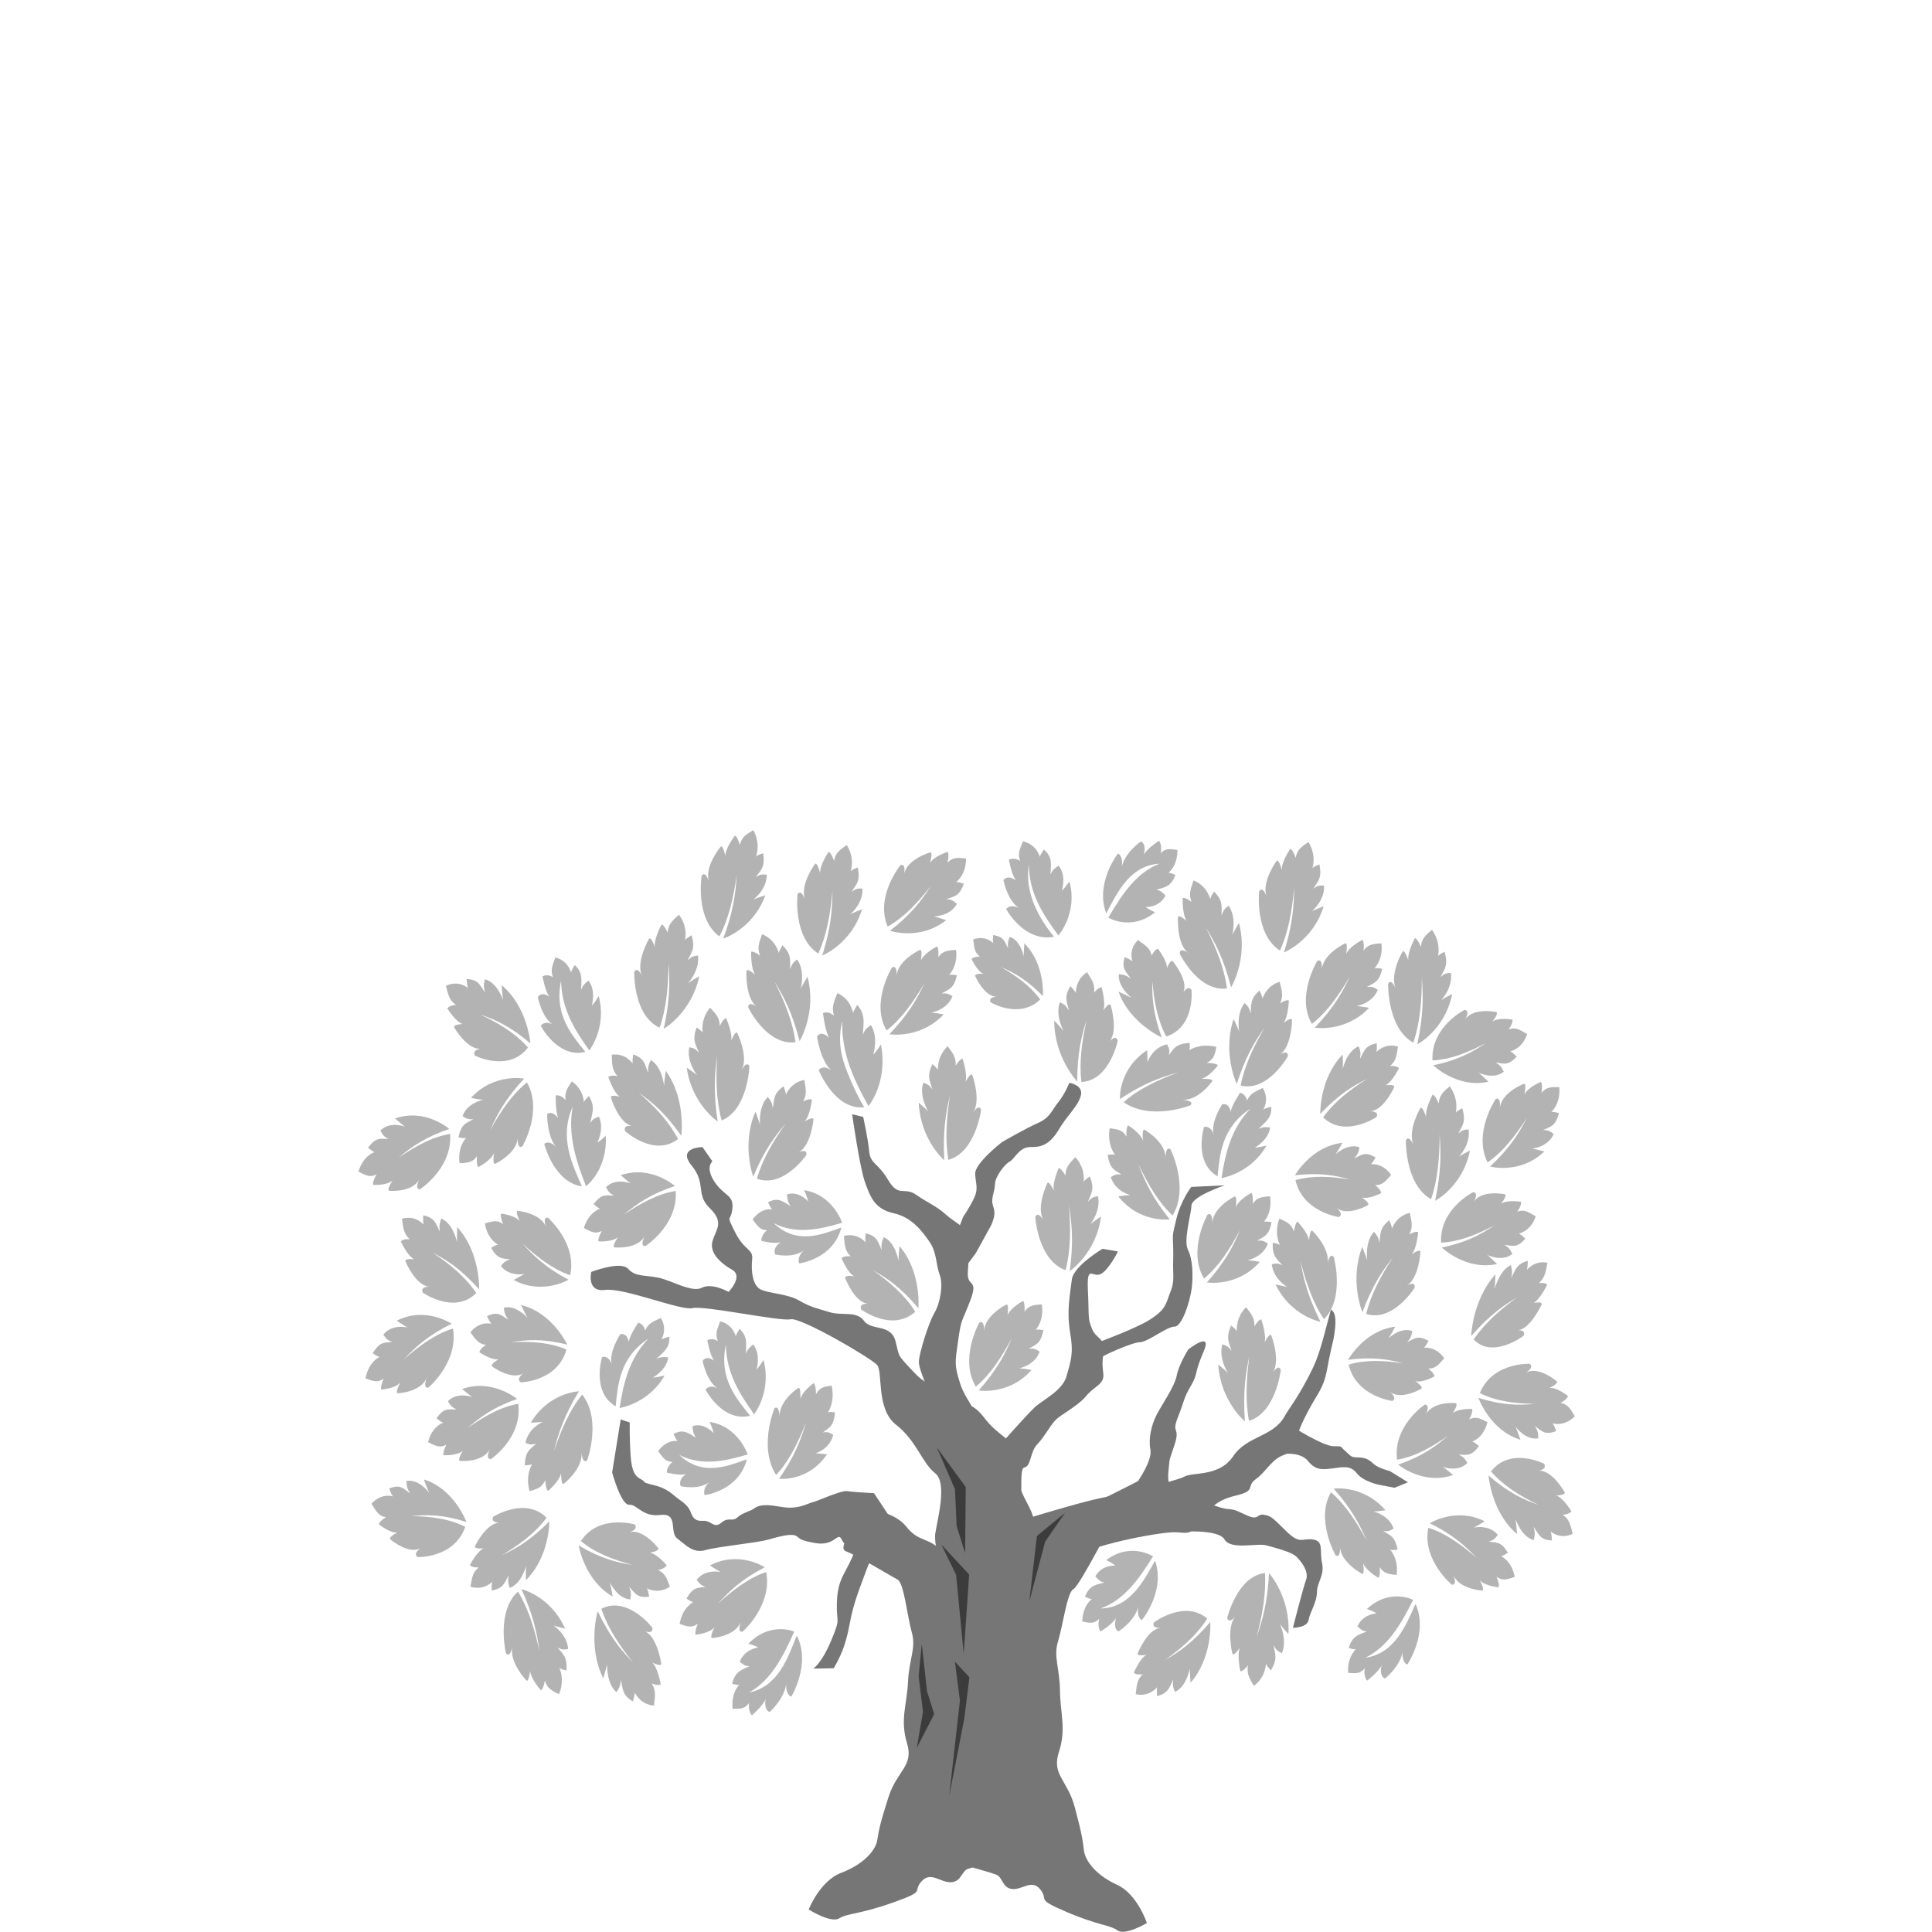 <svg width="512" height="512" viewBox="0 0 512 512" fill="none" xmlns="http://www.w3.org/2000/svg">
<path fill-rule="evenodd" clip-rule="evenodd" d="M361.047 347.737C361.047 347.737 357.557 339.421 360.988 330.489C361.908 332.657 362.327 333.923 362.327 333.923C362.327 333.923 361.64 329.137 364.111 326.443C364.971 327.417 365.249 327.775 365.57 329.337C365.875 326.828 365.567 325.45 368.192 323.377C369.071 325.471 368.854 325.66 368.854 325.66C368.854 325.66 369.931 322.254 373.616 321.422C374.256 324.278 374.367 325.371 373.483 327.147C375.262 326.097 375.833 326.526 375.833 326.526C375.833 326.526 375.483 330.806 374.142 332.378C376.593 330.756 376.435 331.771 376.435 331.771C376.435 331.771 376.029 338.787 372.859 340.637C375.305 339.444 374.899 341.267 374.899 341.267C374.899 341.267 369.152 350.471 362.056 348.216C363.346 342.915 366.006 338.011 369.126 333.241C366.27 336.848 363.694 340.699 361.047 347.737Z" fill="#B3B3B3"/>
<path fill-rule="evenodd" clip-rule="evenodd" d="M320.725 429.846C320.725 429.846 321.442 439.098 315.517 445.952C315.322 443.536 315.317 442.176 315.317 442.176C315.317 442.176 314.497 446.932 311.373 448.383C310.867 447.107 310.718 446.653 310.896 445.06C309.845 447.268 309.711 448.685 306.632 449.491C306.452 447.161 306.711 447.078 306.711 447.078C306.711 447.078 304.668 449.792 300.979 448.987C301.254 446.049 301.484 444.983 302.85 443.706C300.871 443.921 300.469 443.276 300.469 443.276C300.469 443.276 302.102 439.438 303.831 438.547C301.051 439.007 301.508 438.128 301.508 438.128C301.508 438.128 304.028 431.763 307.547 431.397C304.903 431.461 305.837 429.935 305.837 429.935C305.837 429.935 314.003 423.82 319.931 428.967C317.111 433.355 313.135 436.786 308.771 439.895C312.534 437.757 316.11 435.273 320.725 429.846Z" fill="#B3B3B3"/>
<path fill-rule="evenodd" clip-rule="evenodd" d="M353.441 394.504C353.441 394.504 361.219 393.397 367.161 400.23C365.131 400.529 363.984 400.573 363.984 400.573C363.984 400.573 368.016 401.412 369.326 405.076C368.264 405.71 367.886 405.9 366.538 405.734C368.428 406.918 369.626 407.037 370.391 410.665C368.432 410.944 368.355 410.638 368.355 410.638C368.355 410.638 370.699 412.985 370.123 417.38C367.639 417.135 366.734 416.893 365.62 415.309C365.856 417.648 365.323 418.143 365.323 418.143C365.323 418.143 362.042 416.314 361.244 414.289C361.709 417.572 360.955 417.054 360.955 417.054C360.955 417.054 355.52 414.244 355.114 410.082C355.24 413.215 353.929 412.15 353.929 412.15C353.929 412.15 348.548 402.639 352.723 395.469C356.499 398.691 359.501 403.309 362.243 408.395C360.336 403.994 358.143 399.824 353.441 394.504Z" fill="#B3B3B3"/>
<path fill-rule="evenodd" clip-rule="evenodd" d="M329.914 376.679C329.914 376.679 323.473 371.39 322.846 361.604C324.534 362.976 325.416 363.845 325.416 363.845C325.416 363.845 322.868 360.046 323.936 356.273C325.086 356.634 325.475 356.789 326.39 357.974C325.638 355.6 324.808 354.57 326.264 351.253C327.886 352.584 327.773 352.874 327.773 352.874C327.773 352.874 327.33 349.274 330.22 346.438C331.942 348.573 332.484 349.467 332.432 351.528C333.563 349.592 334.238 349.64 334.238 349.64C334.238 349.64 335.671 353.59 335.137 355.734C336.625 352.911 336.899 353.891 336.899 353.891C336.899 353.891 339.396 360.268 337.372 363.703C339.03 361.258 339.416 363.087 339.416 363.087C339.416 363.087 338.126 374.437 330.992 376.522C329.966 371.14 330.302 365.322 331.094 359.359C330.059 364.153 329.37 368.999 329.914 376.679Z" fill="#B3B3B3"/>
<path fill-rule="evenodd" clip-rule="evenodd" d="M150.688 339.144C150.688 339.144 143.675 343.282 136.144 339.212C137.972 338.121 139.039 337.623 139.039 337.623C139.039 337.623 135.004 338.438 132.733 335.508C133.554 334.487 133.856 334.158 135.172 333.779C133.057 333.416 131.895 333.781 130.148 330.667C131.914 329.625 132.073 329.883 132.073 329.883C132.073 329.883 129.201 328.605 128.5 324.235C130.908 323.477 131.83 323.345 133.327 324.394C132.443 322.284 132.804 321.606 132.804 321.606C132.804 321.606 136.413 322.023 137.739 323.612C136.371 320.706 137.228 320.893 137.228 320.893C137.228 320.893 143.143 321.377 144.703 325.136C143.697 322.235 145.234 322.716 145.234 322.716C145.234 322.716 152.995 329.533 151.092 337.949C146.622 336.418 142.488 333.262 138.466 329.562C141.507 332.949 144.754 336.004 150.688 339.144Z" fill="#B3B3B3"/>
<path fill-rule="evenodd" clip-rule="evenodd" d="M250.236 307.49C250.236 307.49 243.902 302.022 243.47 292.221C245.13 293.64 245.995 294.533 245.995 294.533C245.995 294.533 243.522 290.665 244.665 286.923C245.808 287.315 246.194 287.481 247.085 288.691C246.38 286.298 245.57 285.244 247.092 281.969C248.687 283.345 248.568 283.631 248.568 283.631C248.568 283.631 248.198 280.02 251.143 277.266C252.822 279.449 253.346 280.358 253.253 282.417C254.423 280.512 255.097 280.58 255.097 280.58C255.097 280.58 256.451 284.567 255.874 286.696C257.418 283.915 257.673 284.904 257.673 284.904C257.673 284.904 260.041 291.349 257.951 294.726C259.656 292.329 260.006 294.167 260.006 294.167C260.006 294.167 258.489 305.478 251.316 307.362C250.398 301.953 250.849 296.147 251.76 290.208C250.63 294.971 249.844 299.797 250.236 307.49Z" fill="#B3B3B3"/>
<path fill-rule="evenodd" clip-rule="evenodd" d="M349.948 350.286C349.948 350.286 342.205 348.88 338.025 340.409C340.049 340.766 341.163 341.089 341.163 341.089C341.163 341.089 337.468 338.999 337.034 335.052C338.201 334.779 338.608 334.716 339.868 335.305C338.315 333.563 337.188 333.067 337.271 329.329C339.221 329.683 339.226 330.003 339.226 330.003C339.226 330.003 337.499 326.996 339.047 322.945C341.384 323.97 342.201 324.492 342.917 326.371C343.218 324.043 343.843 323.735 343.843 323.735C343.843 323.735 346.591 326.54 346.902 328.745C347.196 325.435 347.805 326.173 347.805 326.173C347.805 326.173 352.407 330.608 351.857 334.747C352.443 331.688 353.466 333.131 353.466 333.131C353.466 333.131 356.501 344.004 350.859 349.585C347.948 345.281 346.1 339.877 344.608 334.106C345.45 338.952 346.621 343.667 349.948 350.286Z" fill="#B3B3B3"/>
<path fill-rule="evenodd" clip-rule="evenodd" d="M382.111 330.614C382.111 330.614 388.461 336.79 396.735 334.975C395.082 333.354 394.093 332.545 394.093 332.545C394.093 332.545 398.014 334.544 400.799 332.309C400.148 331.054 399.9 330.638 398.64 329.873C400.831 330.138 401.938 330.843 404.228 328.27C402.629 326.715 402.424 326.923 402.424 326.923C402.424 326.923 405.533 326.504 406.984 322.377C404.691 320.914 403.786 320.511 402.1 321.109C403.35 319.277 403.102 318.498 403.102 318.498C403.102 318.498 399.4 317.846 397.795 319.031C399.667 316.552 398.773 316.485 398.773 316.485C398.773 316.485 392.739 315.218 390.527 318.486C392.034 315.906 390.405 315.93 390.405 315.93C390.405 315.93 381.432 320.4 381.909 329.309C386.668 329.11 391.368 327.201 396.047 324.718C392.408 327.18 388.619 329.252 382.111 330.614Z" fill="#B3B3B3"/>
<path fill-rule="evenodd" clip-rule="evenodd" d="M379.829 282.318C379.829 282.318 386.179 288.493 394.453 286.679C392.8 285.057 391.811 284.249 391.811 284.249C391.811 284.249 395.732 286.248 398.518 284.013C397.866 282.758 397.618 282.342 396.358 281.577C398.549 281.841 399.656 282.546 401.946 279.974C400.347 278.419 400.143 278.627 400.143 278.627C400.143 278.627 403.251 278.207 404.703 274.08C402.409 272.617 401.504 272.215 399.818 272.813C401.069 270.981 400.821 270.202 400.821 270.202C400.821 270.202 397.119 269.55 395.513 270.735C397.386 268.255 396.492 268.189 396.492 268.189C396.492 268.189 390.457 266.922 388.245 270.19C389.752 267.61 388.124 267.633 388.124 267.633C388.124 267.633 379.15 272.104 379.627 281.013C384.387 280.814 389.086 278.905 393.765 276.421C390.126 278.884 386.337 280.956 379.829 282.318Z" fill="#B3B3B3"/>
<path fill-rule="evenodd" clip-rule="evenodd" d="M348.415 272.339C348.415 272.339 356.546 273.714 362.826 267.074C360.703 266.705 359.504 266.622 359.504 266.622C359.504 266.622 363.731 265.92 365.136 262.295C364.029 261.623 363.636 261.42 362.224 261.541C364.213 260.419 365.467 260.341 366.301 256.734C364.253 256.387 364.17 256.691 364.17 256.691C364.17 256.691 366.644 254.421 366.081 249.999C363.48 250.159 362.53 250.371 361.35 251.919C361.618 249.584 361.066 249.07 361.066 249.07C361.066 249.07 357.615 250.79 356.76 252.79C357.277 249.519 356.483 250.012 356.483 250.012C356.483 250.012 350.77 252.639 350.308 256.794C350.468 253.661 349.086 254.682 349.086 254.682C349.086 254.682 343.368 264.023 347.672 271.348C351.654 268.251 354.837 263.728 357.752 258.728C355.717 263.071 353.384 267.172 348.415 272.339Z" fill="#B3B3B3"/>
<path fill-rule="evenodd" clip-rule="evenodd" d="M235.697 274.074C235.697 274.074 243.827 275.448 250.108 268.809C247.985 268.439 246.786 268.356 246.786 268.356C246.786 268.356 251.013 267.654 252.417 264.029C251.311 263.357 250.917 263.154 249.506 263.274C251.495 262.154 252.749 262.075 253.582 258.468C251.535 258.122 251.451 258.425 251.451 258.425C251.451 258.425 253.926 256.155 253.362 251.734C250.761 251.893 249.812 252.105 248.631 253.653C248.9 251.318 248.347 250.805 248.347 250.805C248.347 250.805 244.896 252.524 244.041 254.525C244.558 251.252 243.765 251.745 243.765 251.745C243.765 251.745 238.051 254.374 237.589 258.528C237.75 255.394 236.367 256.416 236.367 256.416C236.367 256.416 230.649 265.758 234.953 273.082C238.935 269.985 242.118 265.462 245.034 260.461C242.999 264.805 240.666 268.906 235.697 274.074Z" fill="#B3B3B3"/>
<path fill-rule="evenodd" clip-rule="evenodd" d="M175.892 272.666C175.892 272.666 183.268 268.384 185.314 258.706C183.384 259.815 182.353 260.546 182.353 260.546C182.353 260.546 185.516 257.148 184.959 253.213C183.726 253.395 183.304 253.489 182.194 254.53C183.307 252.277 184.308 251.377 183.287 247.837C181.43 248.916 181.504 249.222 181.504 249.222C181.504 249.222 182.475 245.695 179.913 242.414C177.837 244.28 177.153 245.088 176.91 247.155C176.025 245.045 175.325 244.989 175.325 244.989C175.325 244.989 173.286 248.711 173.527 250.936C172.404 247.885 171.981 248.821 171.981 248.821C171.981 248.821 168.501 254.803 170.088 258.548C168.735 255.85 168.077 257.616 168.077 257.616C168.077 257.616 167.775 269.153 174.807 272.342C176.632 267.126 177.121 261.263 177.162 255.184C177.538 260.133 177.552 265.08 175.892 272.666Z" fill="#B3B3B3"/>
<path fill-rule="evenodd" clip-rule="evenodd" d="M150.33 356.334C150.33 356.334 146.361 347.808 138.109 345.859C139.138 348.092 139.804 349.277 139.804 349.277C139.804 349.277 136.787 345.698 133.5 346.551C133.714 348.002 133.814 348.497 134.746 349.761C132.793 348.554 131.985 347.413 129.055 348.796C130.054 350.942 130.309 350.839 130.309 350.839C130.309 350.839 127.291 349.863 124.653 353.058C126.327 355.425 127.041 356.197 128.794 356.382C127.061 357.534 127.047 358.367 127.047 358.367C127.047 358.367 130.283 360.599 132.144 360.203C129.63 361.684 130.44 362.139 130.44 362.139C130.44 362.139 135.649 365.966 138.725 363.902C136.518 365.637 138.038 366.331 138.038 366.331C138.038 366.331 147.771 366.12 150.11 357.636C145.628 355.73 140.666 355.439 135.544 355.689C139.693 355.001 143.86 354.741 150.33 356.334Z" fill="#B3B3B3"/>
<path fill-rule="evenodd" clip-rule="evenodd" d="M126.972 341.689C126.972 341.689 127.345 331.96 121.168 325.185C121.062 327.727 121.107 329.15 121.107 329.15C121.107 329.15 120.112 324.228 116.934 322.919C116.477 324.289 116.344 324.773 116.581 326.429C115.449 324.188 115.262 322.715 112.154 322.078C112.06 324.528 112.323 324.597 112.323 324.597C112.323 324.597 110.18 321.895 106.523 322.985C106.907 326.04 107.176 327.141 108.589 328.385C106.604 328.293 106.225 328.994 106.225 328.994C106.225 328.994 108 332.902 109.762 333.718C106.966 333.423 107.456 334.312 107.456 334.312C107.456 334.312 110.211 340.804 113.743 340.95C111.097 341.063 112.088 342.596 112.088 342.596C112.088 342.596 120.478 348.447 126.212 342.663C123.229 338.259 119.127 334.937 114.65 331.977C118.491 333.961 122.157 336.321 126.972 341.689Z" fill="#B3B3B3"/>
<path fill-rule="evenodd" clip-rule="evenodd" d="M140.57 276.502C140.57 276.502 139.828 266.803 132.934 261.083C133.119 263.618 133.327 265.02 133.327 265.02C133.327 265.02 131.778 260.304 128.48 259.518C128.183 260.949 128.107 261.45 128.531 263.051C127.153 261.014 126.8 259.584 123.648 259.453C123.835 261.895 124.104 261.921 124.104 261.921C124.104 261.921 121.671 259.588 118.172 261.256C118.902 264.221 119.294 265.268 120.836 266.274C118.858 266.502 118.564 267.258 118.564 267.258C118.564 267.258 120.769 270.844 122.608 271.37C119.804 271.527 120.391 272.33 120.391 272.33C120.391 272.33 123.862 278.318 127.378 277.896C124.77 278.432 125.926 279.792 125.926 279.792C125.926 279.792 134.907 284.241 139.928 277.589C136.47 273.705 132.026 271.073 127.251 268.859C131.284 270.208 135.186 271.957 140.57 276.502Z" fill="#B3B3B3"/>
<path fill-rule="evenodd" clip-rule="evenodd" d="M394.487 391.036C394.487 391.036 395.164 400.741 402.019 406.527C401.851 403.99 401.653 402.586 401.653 402.586C401.653 402.586 403.17 407.316 406.462 408.134C406.769 406.707 406.848 406.206 406.435 404.6C407.799 406.651 408.142 408.084 411.293 408.245C411.123 405.801 410.855 405.772 410.855 405.772C410.855 405.772 413.271 408.129 416.781 406.494C416.072 403.522 415.686 402.472 414.151 401.451C416.131 401.242 416.43 400.489 416.43 400.489C416.43 400.489 414.25 396.881 412.415 396.338C415.22 396.208 414.638 395.4 414.638 395.4C414.638 395.4 411.207 389.379 407.689 389.767C410.3 389.256 409.154 387.885 409.154 387.885C409.154 387.885 400.202 383.351 395.137 389.955C398.569 393.871 402.995 396.546 407.754 398.805C403.731 397.418 399.84 395.632 394.487 391.036Z" fill="#B3B3B3"/>
<path fill-rule="evenodd" clip-rule="evenodd" d="M158.394 427.004C158.394 427.004 155.635 436.177 159.867 444.801C160.596 442.408 160.904 441.031 160.904 441.031C160.904 441.031 160.64 446.083 163.355 448.438C164.131 447.287 164.377 446.871 164.559 445.206C165.089 447.741 164.903 449.214 167.717 450.903C168.412 448.593 168.178 448.436 168.178 448.436C168.178 448.436 169.56 451.764 173.326 451.992C173.713 448.937 173.728 447.792 172.684 446.111C174.56 446.889 175.095 446.35 175.095 446.35C175.095 446.35 174.363 441.997 172.88 440.604C175.481 441.858 175.232 440.837 175.232 440.837C175.232 440.837 174.201 433.674 170.861 432.306C173.418 433.119 172.85 431.309 172.85 431.309C172.85 431.309 166.273 422.799 159.362 426.338C161.126 431.584 164.227 436.185 167.776 440.571C164.594 437.34 161.671 433.81 158.394 427.004Z" fill="#B3B3B3"/>
<path fill-rule="evenodd" clip-rule="evenodd" d="M210.477 432.386C210.477 432.386 204.125 429.607 198.336 435.599C200.268 436.135 200.929 436.609 200.929 436.609C200.929 436.609 197.353 436.948 196.038 440.385C197.041 441.134 197.353 441.546 198.641 441.543C196.817 442.479 194.818 442.748 194.024 446.215C195.887 446.722 195.966 446.431 195.966 446.431C195.966 446.431 193.689 448.453 194.161 452.832C196.534 452.888 197.402 452.758 198.493 451.338C198.226 453.604 199.262 454.571 199.262 454.571C199.262 454.571 202.099 452.17 202.896 450.279C202.394 453.443 203.985 453.69 203.985 453.69C203.985 453.69 207.887 450.228 208.348 446.195C208.171 449.252 209.7 449.633 209.7 449.633C209.7 449.633 215.001 440.948 211.146 433.418C208.854 439.251 206.232 446.971 198.508 448.54C204.312 445.294 207.525 439.074 210.477 432.386Z" fill="#B3B3B3"/>
<path fill-rule="evenodd" clip-rule="evenodd" d="M198.139 385.448C198.139 385.448 195.67 377.971 188.048 376.82C188.993 378.888 189.135 379.79 189.135 379.79C189.135 379.79 186.545 376.844 183.505 377.963C183.699 379.348 183.647 379.898 184.504 381.039C182.703 380.044 181.205 378.45 178.493 380.049C179.41 382.038 179.646 381.914 179.646 381.914C179.646 381.914 176.859 381.239 174.412 384.566C175.953 386.708 176.611 387.39 178.231 387.414C176.626 388.683 176.705 390.243 176.705 390.243C176.705 390.243 180.103 391.162 181.824 390.614C179.497 392.27 180.397 393.845 180.397 393.845C180.397 393.845 185.171 395.004 188.019 392.733C185.975 394.608 186.751 396.216 186.751 396.216C186.751 396.216 195.747 395.145 197.932 386.726C192.733 388.569 186.125 391.373 180.006 385.569C185.906 388.557 191.962 387.275 198.139 385.448Z" fill="#B3B3B3"/>
<path fill-rule="evenodd" clip-rule="evenodd" d="M223.182 324.042C223.182 324.042 220.713 316.564 213.091 315.414C214.036 317.482 214.177 318.383 214.177 318.383C214.177 318.383 211.588 315.438 208.548 316.556C208.742 317.942 208.689 318.492 209.547 319.633C207.746 318.638 206.247 317.043 203.535 318.643C204.453 320.631 204.689 320.508 204.689 320.508C204.689 320.508 201.902 319.833 199.455 323.16C200.996 325.301 201.654 325.984 203.274 326.008C201.669 327.277 201.748 328.836 201.748 328.836C201.748 328.836 205.146 329.755 206.867 329.207C204.54 330.864 205.44 332.439 205.44 332.439C205.44 332.439 210.214 333.597 213.062 331.326C211.018 333.202 211.793 334.81 211.793 334.81C211.793 334.81 220.79 333.739 222.975 325.32C217.776 327.163 211.168 329.966 205.048 324.163C210.949 327.151 217.005 325.868 223.182 324.042Z" fill="#B3B3B3"/>
<path fill-rule="evenodd" clip-rule="evenodd" d="M155.306 314.364C155.306 314.364 161.029 310.073 160.536 300.98C159.003 302.473 158.284 302.808 158.284 302.808C158.284 302.808 160.232 299.234 158.73 295.907C157.619 296.395 157.154 296.438 156.372 297.653C156.855 295.367 157.89 293.32 156.052 290.465C154.58 291.911 154.726 292.162 154.726 292.162C154.726 292.162 154.757 288.789 151.538 286.57C150.058 288.77 149.617 289.666 149.905 291.557C148.55 289.928 147.273 290.316 147.273 290.316C147.273 290.316 147.156 294.446 147.937 296.347C146.124 293.951 144.99 295.297 144.99 295.297C144.99 295.297 144.936 301.076 147.356 303.962C145.416 301.937 144.231 303.145 144.231 303.145C144.231 303.145 146.823 313.417 154.208 314.366C151.697 308.662 148.123 301.498 151.768 293.274C150.413 300.71 152.622 307.518 155.306 314.364Z" fill="#B3B3B3"/>
<path fill-rule="evenodd" clip-rule="evenodd" d="M230.16 293.127C230.16 293.127 235.393 286.815 233.46 276.821C232.112 278.894 231.422 279.46 231.422 279.46C231.422 279.46 232.873 274.959 230.801 271.656C229.732 272.497 229.258 272.67 228.642 274.233C228.782 271.557 229.53 269.001 227.186 266.314C225.893 268.319 226.083 268.56 226.083 268.56C226.083 268.56 225.587 264.795 221.918 263.188C220.735 266.034 220.421 267.15 221.014 269.177C219.36 267.727 218.104 268.501 218.104 268.501C218.104 268.501 218.631 273.132 219.733 275.039C217.488 272.857 216.529 274.66 216.529 274.66C216.529 274.66 217.379 281.109 220.328 283.674C218.009 281.94 216.976 283.602 216.976 283.602C216.976 283.602 221.26 294.346 229.028 293.423C227.453 290.857 225.972 287.692 224.65 284.415C223.047 280.44 221.85 276.146 223.206 270.59C222.972 279.234 226.319 286.222 230.16 293.127Z" fill="#B3B3B3"/>
<path fill-rule="evenodd" clip-rule="evenodd" d="M293.722 243.183C293.722 243.183 299.738 246.865 306.103 241.759C304.241 240.946 303.634 240.38 303.634 240.38C303.634 240.38 307.218 240.564 308.878 237.344C307.962 236.455 307.694 236 306.416 235.816C308.322 235.152 310.335 235.176 311.481 231.851C309.684 231.077 309.575 231.354 309.575 231.354C309.575 231.354 312.045 229.678 312.029 225.264C309.68 224.862 308.805 224.866 307.576 226.116C308.075 223.906 307.147 222.797 307.147 222.797C307.147 222.797 304.084 224.767 303.096 226.528C303.921 223.46 302.368 222.983 302.368 222.983C302.368 222.983 298.138 225.851 297.264 229.787C297.754 226.779 296.277 226.178 296.277 226.178C296.277 226.178 290.118 234.027 293.165 242.061C296.043 236.606 299.443 229.325 307.271 228.891C301.176 231.268 297.342 236.974 293.722 243.183Z" fill="#B3B3B3"/>
<path fill-rule="evenodd" clip-rule="evenodd" d="M374.512 423.973C374.512 423.973 368.298 420.785 362.24 426.391C364.144 427.052 364.783 427.568 364.783 427.568C364.783 427.568 361.196 427.673 359.725 431.02C360.691 431.833 360.984 432.265 362.27 432.346C360.405 433.162 358.396 433.3 357.443 436.71C359.28 437.338 359.372 437.052 359.372 437.052C359.372 437.052 357.005 438.923 357.273 443.326C359.64 443.537 360.513 443.463 361.668 442.117C361.297 444.362 362.286 445.394 362.286 445.394C362.286 445.394 365.23 443.181 366.114 441.345C365.466 444.472 367.043 444.823 367.043 444.823C367.043 444.823 371.099 441.62 371.746 437.623C371.429 440.664 372.937 441.145 372.937 441.145C372.937 441.145 378.632 432.817 375.132 425.048C372.573 430.722 369.597 438.26 361.814 439.324C367.758 436.461 371.255 430.46 374.512 423.973Z" fill="#B3B3B3"/>
<path fill-rule="evenodd" clip-rule="evenodd" d="M305.568 412.454C305.568 412.454 299.645 408.563 293.156 413.444C294.997 414.321 295.59 414.909 295.59 414.909C295.59 414.909 292.011 414.599 290.272 417.76C291.166 418.68 291.423 419.144 292.696 419.373C290.773 419.97 288.763 419.876 287.534 423.159C289.311 423.996 289.426 423.723 289.426 423.723C289.426 423.723 286.916 425.312 286.822 429.725C289.161 430.208 290.035 430.236 291.295 429.028C290.741 431.22 291.641 432.361 291.641 432.361C291.641 432.361 294.752 430.499 295.783 428.774C294.882 431.811 296.423 432.343 296.423 432.343C296.423 432.343 300.722 429.623 301.694 425.72C301.129 428.71 302.59 429.362 302.59 429.362C302.59 429.362 308.942 421.731 306.097 413.595C303.084 418.947 299.503 426.106 291.669 426.266C297.82 424.103 301.794 418.533 305.568 412.454Z" fill="#B3B3B3"/>
<path fill-rule="evenodd" clip-rule="evenodd" d="M199.857 374.801C199.857 374.801 204.565 368.73 202.333 360.4C201.138 362.348 200.506 362.92 200.506 362.92C200.506 362.92 201.702 358.877 199.606 356.305C198.626 357.161 198.184 357.368 197.662 358.786C197.688 356.473 198.295 354.187 195.965 352.177C194.821 354.058 195.011 354.241 195.011 354.241C195.011 354.241 194.389 351.074 190.848 350.156C189.84 352.746 189.587 353.743 190.23 355.408C188.605 354.371 187.445 355.193 187.445 355.193C187.445 355.193 188.129 359.098 189.251 360.596C187.035 359.006 186.198 360.674 186.198 360.674C186.198 360.674 187.261 366.098 190.159 367.928C187.892 366.732 186.979 368.287 186.979 368.287C186.979 368.287 191.469 376.964 198.795 375.198C195.265 370.764 190.426 365.348 192.364 356.344C192.489 363.788 195.94 369.362 199.857 374.801Z" fill="#B3B3B3"/>
<path fill-rule="evenodd" clip-rule="evenodd" d="M164.199 373.133C164.199 373.133 171.857 372.024 176.135 364.516C173.904 365.089 173.048 365.063 173.048 365.063C173.048 365.063 176.757 362.989 177.07 359.701C175.763 359.639 175.3 359.484 173.926 360.14C175.576 358.5 177.624 357.279 177.372 354.233C175.224 354.793 175.231 355.055 175.231 355.055C175.231 355.055 177.02 352.357 175.129 349.259C172.579 350.421 171.695 350.961 170.981 352.598C170.548 350.736 169.137 350.525 169.137 350.525C169.137 350.525 166.871 353.796 166.619 355.642C166.152 352.976 164.376 353.595 164.376 353.595C164.376 353.595 161.31 358.216 162.096 361.524C161.316 359.105 159.564 359.59 159.564 359.59C159.564 359.59 156.66 368.904 163.158 372.686C163.756 367.075 164.108 359.858 171.85 354.739C166.688 360.161 165.229 366.535 164.199 373.133Z" fill="#B3B3B3"/>
<path fill-rule="evenodd" clip-rule="evenodd" d="M323.715 312.195C323.715 312.195 331.373 311.087 335.65 303.578C333.419 304.151 332.563 304.126 332.563 304.126C332.563 304.126 336.272 302.051 336.585 298.764C335.279 298.702 334.816 298.546 333.441 299.203C335.091 297.563 337.14 296.342 336.888 293.296C334.74 293.856 334.747 294.118 334.747 294.118C334.747 294.118 336.536 291.419 334.645 288.322C332.095 289.484 331.211 290.024 330.497 291.661C330.063 289.798 328.652 289.588 328.652 289.588C328.652 289.588 326.387 292.858 326.134 294.705C325.668 292.038 323.891 292.657 323.891 292.657C323.891 292.657 320.826 297.278 321.612 300.587C320.831 298.167 319.079 298.653 319.079 298.653C319.079 298.653 316.176 307.966 322.674 311.748C323.271 306.138 323.624 298.921 331.366 293.802C326.203 299.223 324.745 305.597 323.715 312.195Z" fill="#B3B3B3"/>
<path fill-rule="evenodd" clip-rule="evenodd" d="M156.187 278.371C156.187 278.371 160.895 272.3 158.663 263.971C157.468 265.919 156.837 266.49 156.837 266.49C156.837 266.49 158.032 262.448 155.937 259.875C154.956 260.73 154.515 260.939 153.993 262.355C154.018 260.043 154.625 257.757 152.295 255.747C151.151 257.629 151.341 257.811 151.341 257.811C151.341 257.811 150.719 254.644 147.178 253.727C146.17 256.317 145.917 257.313 146.56 258.978C144.936 257.941 143.775 258.763 143.775 258.763C143.775 258.763 144.459 262.669 145.581 264.166C143.365 262.576 142.528 264.244 142.528 264.244C142.528 264.244 143.591 269.669 146.489 271.499C144.222 270.302 143.309 271.857 143.309 271.857C143.309 271.857 147.799 280.534 155.125 278.768C151.595 274.335 146.756 268.918 148.694 259.914C148.819 267.358 152.27 272.932 156.187 278.371Z" fill="#B3B3B3"/>
<path fill-rule="evenodd" clip-rule="evenodd" d="M280.489 247.897C280.489 247.897 285.69 241.998 283.41 233.59C282.083 235.493 281.389 236.042 281.389 236.042C281.389 236.042 282.751 232.044 280.523 229.396C279.447 230.215 278.964 230.407 278.376 231.804C278.441 229.494 279.137 227.231 276.646 225.136C275.374 226.975 275.577 227.165 275.577 227.165C275.577 227.165 274.956 223.976 271.134 222.93C270 225.482 269.709 226.469 270.378 228.158C268.635 227.062 267.365 227.84 267.365 227.84C267.365 227.84 268.041 231.771 269.232 233.309C266.857 231.638 265.923 233.275 265.923 233.275C265.923 233.275 266.986 238.737 270.095 240.672C267.658 239.393 266.644 240.915 266.644 240.915C266.644 240.915 271.366 249.753 279.333 248.254C275.581 243.693 271.405 236.719 272.675 229.171C272.687 236.617 276.336 242.316 280.489 247.897Z" fill="#B3B3B3"/>
<path fill-rule="evenodd" clip-rule="evenodd" d="M180.54 300.983C180.54 300.983 181.888 291.376 176.438 283.775C176.077 286.283 175.978 287.703 175.978 287.703C175.978 287.703 175.485 282.675 172.462 280.926C171.87 282.221 171.69 282.683 171.758 284.36C170.86 281.975 170.823 280.486 167.801 279.414C167.462 281.833 167.715 281.94 167.715 281.94C167.715 281.94 165.86 278.953 162.119 279.518C162.193 282.605 162.349 283.736 163.627 285.171C161.665 284.799 161.219 285.442 161.219 285.442C161.219 285.442 162.588 289.573 164.254 290.633C161.508 289.944 161.905 290.896 161.905 290.896C161.905 290.896 163.987 297.731 167.478 298.377C164.841 298.113 165.67 299.776 165.67 299.776C165.67 299.776 173.411 306.772 179.686 301.841C177.169 297.048 173.43 293.168 169.282 289.596C172.896 292.109 176.299 294.971 180.54 300.983Z" fill="#B3B3B3"/>
<path fill-rule="evenodd" clip-rule="evenodd" d="M235.856 246.658C235.856 246.658 243.74 249.382 250.749 243.86C248.692 243.139 247.515 242.856 247.515 242.856C247.515 242.856 251.783 242.869 253.605 239.516C252.59 238.665 252.224 238.398 250.812 238.281C252.915 237.505 254.166 237.638 255.421 234.206C253.436 233.52 253.317 233.806 253.317 233.806C253.317 233.806 256.037 231.973 256.006 227.502C253.411 227.224 252.446 227.275 251.093 228.61C251.637 226.343 251.151 225.742 251.151 225.742C251.151 225.742 247.53 226.866 246.446 228.704C247.347 225.551 246.503 225.906 246.503 225.906C246.503 225.906 240.533 227.551 239.581 231.586C240.113 228.511 238.623 229.291 238.623 229.291C238.623 229.291 231.85 237.58 235.238 245.552C239.549 243.154 243.239 239.209 246.721 234.748C244.189 238.706 241.391 242.375 235.856 246.658Z" fill="#B3B3B3"/>
<path fill-rule="evenodd" clip-rule="evenodd" d="M357.246 360.368C357.246 360.368 361.531 352.591 369.764 351.586C368.653 353.623 367.944 354.692 367.944 354.692C367.944 354.692 371.077 351.569 374.286 352.734C374.013 354.107 373.893 354.572 372.919 355.69C374.899 354.734 375.746 353.722 378.581 355.359C377.502 357.318 377.255 357.192 377.255 357.192C377.255 357.192 380.278 356.571 382.746 359.92C380.992 362.019 380.253 362.685 378.514 362.679C380.177 363.968 380.154 364.77 380.154 364.77C380.154 364.77 376.863 366.575 375.042 365.998C377.462 367.686 376.642 368.038 376.642 368.038C376.642 368.038 371.334 371.169 368.384 368.862C370.489 370.762 368.958 371.268 368.958 371.268C368.958 371.268 359.355 370.042 357.407 361.641C361.917 360.281 366.829 360.523 371.877 361.303C367.809 360.205 363.705 359.517 357.246 360.368Z" fill="#B3B3B3"/>
<path fill-rule="evenodd" clip-rule="evenodd" d="M336.311 416.898C336.311 416.898 342.031 423.246 341.444 433.037C339.944 431.386 339.178 430.374 339.178 430.374C339.178 430.374 341.231 434.573 339.71 438.12C338.617 437.564 338.251 437.343 337.491 436.013C337.943 438.491 338.637 439.655 336.788 442.683C335.347 441.085 335.495 440.818 335.495 440.818C335.495 440.818 335.489 444.456 332.282 446.762C330.841 444.35 330.415 443.372 330.72 441.342C329.362 443.062 328.7 442.897 328.7 442.897C328.7 442.897 327.769 438.742 328.562 436.713C326.743 439.248 326.592 438.231 326.592 438.231C326.592 438.231 324.908 431.489 327.333 428.442C325.392 430.573 325.235 428.697 325.235 428.697C325.235 428.697 327.911 417.693 335.225 416.867C335.576 422.369 334.527 428.065 333.009 433.827C334.623 429.264 335.903 424.59 336.311 416.898Z" fill="#B3B3B3"/>
<path fill-rule="evenodd" clip-rule="evenodd" d="M145.584 403.177C145.584 403.177 145.709 412.466 139.365 418.77C139.324 416.343 139.405 414.987 139.405 414.987C139.405 414.987 138.286 419.656 135.078 420.823C134.655 419.505 134.534 419.039 134.814 417.467C133.625 419.574 133.401 420.975 130.28 421.502C130.248 419.164 130.512 419.104 130.512 419.104C130.512 419.104 128.302 421.627 124.675 420.493C125.137 417.589 125.434 416.547 126.877 415.395C124.89 415.433 124.53 414.754 124.53 414.754C124.53 414.754 126.403 411.072 128.184 410.338C125.382 410.549 125.895 409.713 125.895 409.713C125.895 409.713 128.812 403.592 132.345 403.543C129.705 403.369 130.733 401.932 130.733 401.932C130.733 401.932 139.265 396.566 144.849 402.23C141.757 406.353 137.574 409.416 133.024 412.125C136.913 410.33 140.637 408.174 145.584 403.177Z" fill="#B3B3B3"/>
<path fill-rule="evenodd" clip-rule="evenodd" d="M199.607 311.825C199.607 311.825 196.434 303.331 200.2 294.591C201.036 296.805 201.408 298.091 201.408 298.091C201.408 298.091 200.902 293.275 203.471 290.715C204.294 291.733 204.558 292.106 204.819 293.682C205.22 291.192 204.964 289.799 207.664 287.868C208.463 290.007 208.24 290.184 208.24 290.184C208.24 290.184 209.444 286.839 213.156 286.203C213.687 289.09 213.757 290.188 212.808 291.915C214.624 290.961 215.179 291.42 215.179 291.42C215.179 291.42 214.667 295.676 213.269 297.176C215.779 295.685 215.582 296.692 215.582 296.692C215.582 296.692 214.911 303.678 211.675 305.359C214.164 304.297 213.69 306.096 213.69 306.096C213.69 306.096 207.601 314.986 200.596 312.357C202.085 307.129 204.928 302.372 208.225 297.772C205.236 301.224 202.517 304.934 199.607 311.825Z" fill="#B3B3B3"/>
<path fill-rule="evenodd" clip-rule="evenodd" d="M307.861 274.933C307.861 274.933 299.312 271.086 296.438 262.807C298.675 263.805 299.878 264.455 299.878 264.455C299.878 264.455 296.119 261.478 296.513 258.152C297.911 258.341 298.391 258.434 299.702 259.35C298.317 257.404 297.137 256.61 298.077 253.633C300.229 254.602 300.164 254.861 300.164 254.861C300.164 254.861 298.864 251.837 301.552 249.123C303.997 250.767 304.815 251.473 305.209 253.235C306.08 251.468 306.865 251.44 306.865 251.44C306.865 251.44 309.378 254.659 309.238 256.542C310.321 253.983 310.852 254.791 310.852 254.791C310.852 254.791 315.119 259.97 313.556 263.106C314.918 260.852 315.763 262.371 315.763 262.371C315.763 262.371 316.783 272.179 309.063 274.688C306.701 270.206 305.805 265.212 305.4 260.048C305.27 264.24 305.546 268.442 307.861 274.933Z" fill="#B3B3B3"/>
<path fill-rule="evenodd" clip-rule="evenodd" d="M309.981 323.133C309.981 323.133 302.088 324.26 296.368 317.051C298.429 316.745 299.588 316.705 299.588 316.705C299.588 316.705 295.553 315.805 294.379 311.947C295.477 311.286 295.866 311.088 297.219 311.27C295.359 310.016 294.156 309.885 293.531 306.069C295.518 305.785 295.584 306.107 295.584 306.107C295.584 306.107 293.314 303.63 294.073 299.014C296.569 299.283 297.473 299.542 298.533 301.211C298.389 298.752 298.947 298.234 298.947 298.234C298.947 298.234 302.184 300.172 302.908 302.303C302.571 298.851 303.311 299.399 303.311 299.399C303.311 299.399 308.682 302.378 308.923 306.754C308.922 303.461 310.203 304.586 310.203 304.586C310.203 304.586 315.248 314.606 310.746 322.122C307.064 318.719 304.222 313.851 301.662 308.492C303.407 313.127 305.452 317.52 309.981 323.133Z" fill="#B3B3B3"/>
<path fill-rule="evenodd" clip-rule="evenodd" d="M296.806 291.267C296.806 291.267 296.272 283.404 303.983 278.319C304.133 280.373 304.085 281.518 304.085 281.518C304.085 281.518 305.302 277.612 309.284 276.75C309.867 277.882 310.037 278.28 309.751 279.599C311.157 277.863 311.382 276.687 315.28 276.363C315.414 278.343 315.085 278.383 315.085 278.383C315.085 278.383 317.758 276.335 322.357 277.436C321.895 279.875 321.565 280.746 319.8 281.663C322.292 281.709 322.771 282.298 322.771 282.298C322.771 282.298 320.569 285.339 318.363 285.89C321.872 285.822 321.262 286.509 321.262 286.509C321.262 286.509 317.847 291.573 313.413 291.477C316.735 291.728 315.503 292.903 315.503 292.903C315.503 292.903 305.006 297.109 297.767 292.098C301.483 288.731 306.611 286.302 312.214 284.189C307.403 285.555 302.815 287.234 296.806 291.267Z" fill="#B3B3B3"/>
<path fill-rule="evenodd" clip-rule="evenodd" d="M380.313 318.217C380.313 318.217 387.572 314.542 389.566 304.907C387.666 305.857 386.652 306.505 386.652 306.505C386.652 306.505 389.761 303.344 389.203 299.3C387.988 299.373 387.572 299.43 386.48 300.385C387.572 298.2 388.556 297.377 387.541 293.693C385.713 294.618 385.788 294.936 385.788 294.936C385.788 294.936 386.736 291.445 384.202 287.883C382.162 289.588 381.488 290.346 381.254 292.421C380.377 290.199 379.687 290.079 379.687 290.079C379.687 290.079 377.686 293.67 377.929 295.95C376.815 292.752 376.4 293.664 376.4 293.664C376.4 293.664 372.985 299.418 374.558 303.363C373.219 300.502 372.573 302.233 372.573 302.233C372.573 302.233 372.514 304.784 373.16 307.897C373.896 311.446 375.546 315.725 379.243 317.79C381.029 312.662 381.497 306.757 381.522 300.592C381.904 305.648 381.93 310.67 380.313 318.217Z" fill="#B3B3B3"/>
<path fill-rule="evenodd" clip-rule="evenodd" d="M375.602 276.741C375.602 276.741 382.861 273.066 384.855 263.431C382.955 264.381 381.94 265.029 381.94 265.029C381.94 265.029 385.05 261.868 384.491 257.824C383.277 257.897 382.861 257.954 381.769 258.91C382.861 256.724 383.845 255.901 382.83 252.217C381.002 253.142 381.077 253.46 381.077 253.46C381.077 253.46 382.025 249.969 379.491 246.406C377.45 248.112 376.777 248.87 376.543 250.945C375.666 248.724 374.975 248.603 374.975 248.603C374.975 248.603 372.975 252.194 373.218 254.474C372.103 251.276 371.689 252.188 371.689 252.188C371.689 252.188 368.274 257.942 369.847 261.887C368.507 259.025 367.862 260.757 367.862 260.757C367.862 260.757 367.803 263.308 368.449 266.421C369.185 269.97 370.835 274.249 374.531 276.313C376.318 271.186 376.786 265.281 376.811 259.116C377.193 264.172 377.219 269.194 375.602 276.741Z" fill="#B3B3B3"/>
<path fill-rule="evenodd" clip-rule="evenodd" d="M326.252 261.657C326.252 261.657 330.852 254.051 328.343 244.586C327.134 246.567 326.55 247.745 326.55 247.745C326.55 247.745 327.826 243.13 325.581 240.016C324.574 240.825 324.243 241.13 323.727 242.618C323.706 240.078 324.187 238.769 321.708 236.243C320.55 238.158 320.753 238.385 320.753 238.385C320.753 238.385 320.037 234.817 316.313 233.328C315.313 236.042 315.069 237.104 315.777 239.022C314.055 237.662 313.412 237.983 313.412 237.983C313.412 237.983 313.272 242.285 314.477 244.084C312.126 242.035 312.169 243.07 312.169 243.07C312.169 243.07 311.766 250.09 314.836 252.495C312.439 250.873 312.645 252.75 312.645 252.75C312.645 252.75 313.71 254.967 315.623 257.232C317.804 259.814 321.087 262.458 325.15 261.95C324.435 256.467 322.253 251.131 319.579 245.844C322.116 249.931 324.335 254.209 326.252 261.657Z" fill="#B3B3B3"/>
<path fill-rule="evenodd" clip-rule="evenodd" d="M206.459 391.883C206.459 391.883 214.085 392.816 219.176 385.411C217.184 385.156 216.071 385.145 216.071 385.145C216.071 385.145 219.889 384.135 220.805 380.222C219.717 379.584 219.333 379.395 218.046 379.612C219.761 378.302 220.907 378.14 221.299 374.281C219.379 374.047 219.333 374.372 219.333 374.372C219.333 374.372 221.375 371.82 220.397 367.192C218.019 367.526 217.167 367.81 216.241 369.518C216.246 367.038 215.684 366.531 215.684 366.531C215.684 366.531 212.686 368.565 212.107 370.73C212.243 367.246 211.564 367.816 211.564 367.816C211.564 367.816 206.578 370.953 206.584 375.365C206.406 372.049 205.24 373.215 205.24 373.215C205.24 373.215 204.303 375.446 203.786 378.583C203.198 382.16 203.155 386.915 205.671 390.885C209.015 387.364 211.475 382.39 213.638 376.93C212.216 381.641 210.495 386.116 206.459 391.883Z" fill="#B3B3B3"/>
<path fill-rule="evenodd" clip-rule="evenodd" d="M211.904 275.907C211.904 275.907 216.504 268.3 213.995 258.835C212.786 260.817 212.202 261.995 212.202 261.995C212.202 261.995 213.478 257.379 211.233 254.266C210.226 255.074 209.896 255.38 209.38 256.868C209.358 254.328 209.839 253.019 207.361 250.493C206.202 252.408 206.405 252.635 206.405 252.635C206.405 252.635 205.689 249.067 201.965 247.578C200.965 250.291 200.721 251.353 201.429 253.272C199.707 251.912 199.064 252.233 199.064 252.233C199.064 252.233 198.924 256.535 200.129 258.334C197.778 256.285 197.822 257.32 197.822 257.32C197.822 257.32 197.419 264.34 200.488 266.745C198.091 265.122 198.297 267 198.297 267C198.297 267 199.362 269.217 201.275 271.482C203.456 274.063 206.739 276.708 210.802 276.2C210.087 270.717 207.905 265.38 205.231 260.093C207.769 264.181 209.987 268.459 211.904 275.907Z" fill="#B3B3B3"/>
<path fill-rule="evenodd" clip-rule="evenodd" d="M202.675 415.343C202.675 415.343 195.769 410.811 188.134 414.866C189.933 416.06 190.988 416.611 190.988 416.611C190.988 416.611 186.974 415.645 184.627 418.652C185.422 419.744 185.716 420.098 187.023 420.532C184.898 420.853 183.745 420.438 181.918 423.652C183.657 424.793 183.823 424.528 183.823 424.528C183.823 424.528 180.918 425.787 180.105 430.346C182.493 431.208 183.412 431.372 184.936 430.315C183.997 432.501 184.341 433.222 184.341 433.222C184.341 433.222 187.96 432.886 189.327 431.257C187.885 434.265 188.746 434.093 188.746 434.093C188.746 434.093 194.673 433.751 196.329 429.856C195.249 432.867 196.798 432.406 196.798 432.406C196.798 432.406 198.531 430.894 200.205 428.377C202.114 425.508 203.946 421.334 203.048 416.608C198.539 418.087 194.324 421.278 190.207 425.043C193.335 421.579 196.66 418.468 202.675 415.343Z" fill="#B3B3B3"/>
<path fill-rule="evenodd" clip-rule="evenodd" d="M153.43 368.711C153.43 368.711 145.539 368.935 140.676 377.009C142.738 376.961 143.883 376.805 143.883 376.805C143.883 376.805 140.008 378.376 139.263 382.376C140.414 382.843 140.818 382.972 142.131 382.564C140.434 384.114 139.263 384.447 139.055 388.314C141.042 388.258 141.072 387.93 141.072 387.93C141.072 387.93 139.101 390.756 140.341 395.178C142.769 394.491 143.632 394.083 144.497 392.257C144.618 394.706 145.221 395.122 145.221 395.122C145.221 395.122 148.202 392.665 148.688 390.44C148.724 393.901 149.394 393.236 149.394 393.236C149.394 393.236 154.364 389.391 154.134 385.037C154.485 388.283 155.625 386.957 155.625 386.957C155.625 386.957 156.477 384.613 156.85 381.438C157.275 377.819 157.079 373.119 154.291 369.578C151.029 373.556 148.75 378.835 146.801 384.55C148.025 379.686 149.569 375.01 153.43 368.711Z" fill="#B3B3B3"/>
<path fill-rule="evenodd" clip-rule="evenodd" d="M119.679 350.817C119.679 350.817 112.852 346.12 105.149 349.99C106.928 351.227 107.973 351.803 107.973 351.803C107.973 351.803 103.976 350.74 101.579 353.69C102.355 354.801 102.643 355.162 103.941 355.628C101.812 355.898 100.666 355.455 98.785 358.624C100.503 359.808 100.674 359.547 100.674 359.547C100.674 359.547 97.748 360.734 96.857 365.273C99.23 366.192 100.145 366.378 101.687 365.358C100.711 367.521 101.043 368.25 101.043 368.25C101.043 368.25 104.667 368.001 106.061 366.407C104.567 369.379 105.432 369.227 105.432 369.227C105.432 369.227 111.363 369.029 113.087 365.174C111.955 368.159 113.511 367.735 113.511 367.735C113.511 367.735 115.27 366.265 116.986 363.789C118.944 360.967 120.847 356.838 120.031 352.09C115.497 353.461 111.228 356.55 107.048 360.215C110.235 356.826 113.612 353.797 119.679 350.817Z" fill="#B3B3B3"/>
<path fill-rule="evenodd" clip-rule="evenodd" d="M119.057 299.182C119.057 299.182 112.722 293.597 104.699 296.408C106.349 297.876 107.332 298.589 107.332 298.589C107.332 298.589 103.463 296.997 100.799 299.605C101.463 300.814 101.715 301.21 102.961 301.848C100.819 301.83 99.724 301.237 97.552 304.132C99.146 305.538 99.34 305.302 99.34 305.302C99.34 305.302 96.32 306.09 95.001 310.479C97.271 311.712 98.162 312.019 99.792 311.213C98.616 313.231 98.876 313.999 98.876 313.999C98.876 313.999 102.5 314.239 104.038 312.842C102.27 315.595 103.143 315.56 103.143 315.56C103.143 315.56 109.056 316.159 111.136 312.56C109.727 315.374 111.314 315.162 111.314 315.162C111.314 315.162 113.201 313.937 115.143 311.708C117.358 309.167 119.643 305.32 119.285 300.494C114.65 301.247 110.113 303.742 105.609 306.822C109.1 303.884 112.744 301.326 119.057 299.182Z" fill="#B3B3B3"/>
<path fill-rule="evenodd" clip-rule="evenodd" d="M391.801 370.45C391.801 370.45 394.834 379.092 402.94 381.545C402.156 379.283 401.619 378.074 401.619 378.074C401.619 378.074 404.256 381.79 407.67 381.164C407.621 379.723 407.576 379.23 406.78 377.926C408.613 379.241 409.298 380.415 412.414 379.246C411.651 377.07 411.382 377.155 411.382 377.155C411.382 377.155 414.317 378.311 417.344 375.34C415.925 372.904 415.292 372.099 413.544 371.802C415.425 370.782 415.534 369.964 415.534 369.964C415.534 369.964 412.523 367.559 410.599 367.827C413.306 366.534 412.54 366.035 412.54 366.035C412.54 366.035 407.719 361.932 404.379 363.761C406.804 362.199 405.349 361.418 405.349 361.418C405.349 361.418 403.199 361.325 400.568 362.062C397.569 362.902 393.946 364.82 392.171 369.184C396.479 371.35 401.453 371.959 406.652 372.045C402.385 372.452 398.15 372.437 391.801 370.45Z" fill="#B3B3B3"/>
<path fill-rule="evenodd" clip-rule="evenodd" d="M153.359 409.56C153.359 409.56 154.846 418.753 162.362 423.109C161.983 420.706 161.664 419.392 161.664 419.392C161.664 419.392 163.609 423.667 167.059 423.878C167.258 422.455 167.298 421.961 166.743 420.493C168.312 422.222 168.781 423.537 172.032 423.144C171.658 420.829 171.38 420.847 171.38 420.847C171.38 420.847 174.056 422.687 177.529 420.508C176.558 417.781 176.076 416.84 174.416 416.128C176.432 415.583 176.679 414.808 176.679 414.808C176.679 414.808 174.144 411.727 172.214 411.526C175.085 410.912 174.422 410.239 174.422 410.239C174.422 410.239 170.405 405.06 166.821 406.045C169.464 405.1 168.173 403.984 168.173 403.984C168.173 403.984 166.084 403.375 163.381 403.462C160.301 403.561 156.424 404.565 153.938 408.41C157.784 411.569 162.551 413.365 167.626 414.703C163.378 414.073 159.234 413.037 153.359 409.56Z" fill="#B3B3B3"/>
<path fill-rule="evenodd" clip-rule="evenodd" d="M178.852 314.308C178.852 314.308 172.547 308.677 164.509 311.43C166.151 312.91 167.13 313.63 167.13 313.63C167.13 313.63 163.269 312.009 160.592 314.598C161.251 315.811 161.5 316.21 162.743 316.856C160.601 316.823 159.508 316.222 157.321 319.102C158.909 320.52 159.104 320.284 159.104 320.284C159.104 320.284 156.079 321.05 154.738 325.43C157.002 326.678 157.891 326.993 159.525 326.199C158.339 328.208 158.594 328.978 158.594 328.978C158.594 328.978 162.217 329.245 163.762 327.858C161.98 330.598 162.853 330.569 162.853 330.569C162.853 330.569 168.763 331.212 170.862 327.629C169.438 330.432 171.026 330.232 171.026 330.232C171.026 330.232 172.919 329.021 174.873 326.806C177.101 324.281 179.406 320.45 179.073 315.622C174.434 316.341 169.884 318.804 165.365 321.851C168.871 318.937 172.528 316.407 178.852 314.308Z" fill="#B3B3B3"/>
<path fill-rule="evenodd" clip-rule="evenodd" d="M389.885 354.073C389.885 354.073 390.122 344.656 396.293 337.703C396.239 340.162 396.111 341.545 396.111 341.545C396.111 341.545 397.336 336.709 400.38 335.243C400.724 336.544 400.819 337.006 400.498 338.626C401.689 336.383 401.951 334.942 404.89 334.133C404.83 336.504 404.581 336.588 404.581 336.588C404.581 336.588 406.743 333.834 410.09 334.666C409.548 337.655 409.23 338.738 407.837 340.033C409.696 339.821 410.006 340.479 410.006 340.479C410.006 340.479 408.115 344.38 406.422 345.28C409.049 344.821 408.538 345.715 408.538 345.715C408.538 345.715 405.577 352.182 402.274 352.542C404.735 352.488 403.719 354.036 403.719 354.036C403.719 354.036 395.539 360.23 390.536 354.97C393.584 350.515 397.611 347.039 401.966 343.891C398.263 346.053 394.7 348.568 389.885 354.073Z" fill="#B3B3B3"/>
<path fill-rule="evenodd" clip-rule="evenodd" d="M378.9 403.68C378.9 403.68 385.818 399.323 393.438 403.155C391.635 404.303 390.579 404.834 390.579 404.834C390.579 404.834 394.594 403.893 396.931 406.75C396.132 407.796 395.838 408.135 394.53 408.555C396.653 408.852 397.807 408.451 399.623 411.508C397.881 412.605 397.716 412.353 397.716 412.353C397.716 412.353 400.616 413.54 401.414 417.886C399.024 418.719 398.105 418.88 396.585 417.879C397.516 419.96 397.17 420.649 397.17 420.649C397.17 420.649 393.553 420.346 392.193 418.799C393.625 421.662 392.764 421.501 392.764 421.501C392.764 421.501 386.84 421.204 385.196 417.495C386.266 420.364 384.72 419.931 384.72 419.931C384.72 419.931 376.809 413.361 378.523 404.888C383.025 406.278 387.229 409.302 391.333 412.875C388.216 409.584 384.903 406.632 378.9 403.68Z" fill="#B3B3B3"/>
<path fill-rule="evenodd" clip-rule="evenodd" d="M138.196 421.141C138.196 421.141 145.884 422.927 149.763 431.598C147.753 431.141 146.651 430.764 146.651 430.764C146.651 430.764 150.269 433.034 150.564 436.999C149.389 437.214 148.981 437.257 147.742 436.607C149.232 438.423 150.342 438.974 150.127 442.705C148.191 442.255 148.197 441.936 148.197 441.936C148.197 441.936 149.818 445.025 148.129 448.996C145.83 447.856 145.031 447.295 144.382 445.382C144 447.693 143.365 447.97 143.365 447.97C143.365 447.97 140.718 445.032 140.483 442.813C140.074 446.106 139.491 445.338 139.491 445.338C139.491 445.338 135.049 440.681 135.744 436.573C135.051 439.6 134.079 438.108 134.079 438.108C134.079 438.108 131.429 427.094 137.261 421.797C140.019 426.241 141.676 431.731 142.963 437.571C142.292 432.687 141.288 427.919 138.196 421.141Z" fill="#B3B3B3"/>
<path fill-rule="evenodd" clip-rule="evenodd" d="M190.179 297.203C190.179 297.203 183.36 292.63 181.987 282.951C183.773 284.136 184.718 284.907 184.718 284.907C184.718 284.907 181.889 281.399 182.664 277.526C183.836 277.762 184.236 277.874 185.238 278.955C184.307 276.673 183.402 275.736 184.598 272.275C186.315 273.427 186.225 273.728 186.225 273.728C186.225 273.728 185.509 270.19 188.169 267.055C190.047 268.996 190.655 269.827 190.761 271.886C191.74 269.835 192.416 269.811 192.416 269.811C192.416 269.811 194.145 273.59 193.778 275.782C195.043 272.811 195.391 273.758 195.391 273.758C195.391 273.758 198.366 279.84 196.614 283.478C198.077 280.865 198.602 282.645 198.602 282.645C198.602 282.645 198.185 294.087 191.241 296.931C189.807 291.682 189.696 285.853 190.029 279.828C189.366 284.714 189.049 289.614 190.179 297.203Z" fill="#B3B3B3"/>
<path fill-rule="evenodd" clip-rule="evenodd" d="M285.472 286.628C285.472 286.628 279.294 280.014 279.397 270.459C281.016 272.179 281.852 273.224 281.852 273.224C281.852 273.224 279.537 268.968 280.915 265.595C282.062 266.215 282.448 266.456 283.293 267.812C282.704 265.353 281.935 264.165 283.675 261.323C285.23 262.988 285.093 263.239 285.093 263.239C285.093 263.239 284.915 259.674 288.081 257.635C289.678 260.097 290.164 261.085 289.955 263.054C291.258 261.461 291.944 261.668 291.944 261.668C291.944 261.668 293.108 265.805 292.399 267.739C294.133 265.379 294.34 266.387 294.34 266.387C294.34 266.387 296.405 273.11 294.077 275.93C295.956 273.974 296.212 275.823 296.212 275.823C296.212 275.823 294.031 286.426 286.585 286.734C285.946 281.317 286.731 275.806 287.993 270.263C286.572 274.624 285.499 279.118 285.472 286.628Z" fill="#B3B3B3"/>
<path fill-rule="evenodd" clip-rule="evenodd" d="M394.898 309.139C394.898 309.139 402.804 311.306 409.266 305.157C407.202 304.58 406.03 304.382 406.03 304.382C406.03 304.382 410.206 304.07 411.749 300.521C410.696 299.734 410.319 299.49 408.93 299.479C410.931 298.529 412.164 298.568 413.146 294.983C411.156 294.437 411.06 294.737 411.06 294.737C411.06 294.737 413.589 292.666 413.24 288.122C410.683 288.038 409.743 288.163 408.515 289.624C408.885 287.277 408.367 286.703 408.367 286.703C408.367 286.703 404.905 288.123 403.975 290.075C404.632 286.8 403.831 287.225 403.831 287.225C403.831 287.225 398.11 289.354 397.466 293.53C397.767 290.362 396.366 291.269 396.366 291.269C396.366 291.269 390.332 300.215 394.214 308.062C398.26 305.293 401.588 301.001 404.675 296.198C402.481 300.417 400.006 304.362 394.898 309.139Z" fill="#B3B3B3"/>
<path fill-rule="evenodd" clip-rule="evenodd" d="M276.393 263.984C276.393 263.984 277.02 255.521 271.47 249.998C271.298 252.208 271.299 253.441 271.299 253.441C271.299 253.441 270.515 249.228 267.598 248.275C267.132 249.49 266.995 249.917 267.168 251.34C266.179 249.462 266.048 248.193 263.176 247.82C263.018 249.951 263.26 249.996 263.26 249.996C263.26 249.996 261.345 247.775 257.912 248.931C258.182 251.56 258.4 252.499 259.678 253.498C257.834 253.532 257.462 254.162 257.462 254.162C257.462 254.162 259 257.451 260.615 258.058C258.023 257.962 258.453 258.706 258.453 258.706C258.453 258.706 260.829 264.18 264.109 264.104C261.645 264.353 262.523 265.627 262.523 265.627C262.523 265.627 270.158 270.22 275.657 264.872C273.01 261.223 269.291 258.577 265.212 256.265C268.727 257.766 272.069 259.602 276.393 263.984Z" fill="#B3B3B3"/>
<path fill-rule="evenodd" clip-rule="evenodd" d="M340.247 252.399C340.247 252.399 347.955 249.389 350.791 240.158C348.775 240.934 347.686 241.485 347.686 241.485C347.686 241.485 351.12 238.65 350.887 234.667C349.642 234.642 349.214 234.665 348.021 235.51C349.316 233.466 350.388 232.742 349.66 229.072C347.72 229.83 347.769 230.146 347.769 230.146C347.769 230.146 349.026 226.819 346.74 223.148C344.517 224.649 343.768 225.335 343.356 227.339C342.647 225.105 341.952 224.932 341.952 224.932C341.952 224.932 339.614 228.275 339.672 230.516C338.802 227.312 338.303 228.168 338.303 228.168C338.303 228.168 334.342 233.506 335.617 237.473C334.49 234.579 333.688 236.217 333.688 236.217C333.688 236.217 332.441 247.577 339.192 251.898C341.44 247.043 342.409 241.327 342.949 235.321C342.918 240.278 342.526 245.173 340.247 252.399Z" fill="#B3B3B3"/>
<path fill-rule="evenodd" clip-rule="evenodd" d="M243.379 346.693C243.379 346.693 244.275 337.129 238.374 330.232C238.131 332.73 238.101 334.133 238.101 334.133C238.101 334.133 237.354 329.251 234.202 327.846C233.666 329.178 233.506 329.65 233.657 331.288C232.629 329.042 232.518 327.584 229.402 326.844C229.176 329.252 229.438 329.33 229.438 329.33C229.438 329.33 227.41 326.591 223.644 327.531C223.871 330.553 224.086 331.646 225.451 332.923C223.444 332.759 223.023 333.436 223.023 333.436C223.023 333.436 224.614 337.348 226.356 338.216C223.537 337.824 223.987 338.717 223.987 338.717C223.987 338.717 226.434 345.208 230.007 345.482C227.319 345.495 228.241 347.041 228.241 347.041C228.241 347.041 236.435 353.108 242.556 347.623C239.767 343.18 235.785 339.758 231.404 336.68C235.192 338.775 238.784 341.232 243.379 346.693Z" fill="#B3B3B3"/>
<path fill-rule="evenodd" clip-rule="evenodd" d="M217.908 253.204C217.908 253.204 225.616 250.194 228.451 240.962C226.435 241.739 225.346 242.291 225.346 242.291C225.346 242.291 228.78 239.455 228.547 235.472C227.303 235.446 226.874 235.47 225.681 236.315C226.977 234.272 228.049 233.547 227.32 229.877C225.38 230.635 225.429 230.951 225.429 230.951C225.429 230.951 226.687 227.624 224.401 223.953C222.178 225.454 221.428 226.14 221.016 228.143C220.307 225.91 219.613 225.738 219.613 225.738C219.613 225.738 217.274 229.08 217.332 231.32C216.462 228.117 215.964 228.973 215.964 228.973C215.964 228.973 212.003 234.311 213.278 238.278C212.151 235.385 211.348 237.021 211.348 237.021C211.348 237.021 210.101 248.382 216.852 252.703C219.101 247.848 220.07 242.131 220.609 236.126C220.578 241.082 220.186 245.977 217.908 253.204Z" fill="#B3B3B3"/>
<path fill-rule="evenodd" clip-rule="evenodd" d="M138.903 285.84C138.903 285.84 130.892 284.306 124.792 290.956C126.884 291.366 128.064 291.47 128.064 291.47C128.064 291.47 123.916 292.115 122.576 295.778C123.672 296.479 124.061 296.692 125.448 296.593C123.505 297.701 122.272 297.759 121.495 301.415C123.512 301.801 123.59 301.494 123.59 301.494C123.59 301.494 121.183 303.761 121.789 308.267C124.345 308.148 125.276 307.948 126.419 306.394C126.182 308.764 126.731 309.296 126.731 309.296C126.731 309.296 130.105 307.604 130.922 305.584C130.452 308.903 131.227 308.414 131.227 308.414C131.227 308.414 136.815 305.837 137.222 301.619C137.1 304.803 138.448 303.787 138.448 303.787C138.448 303.787 143.963 294.382 139.646 286.861C135.766 289.945 132.687 294.492 129.878 299.529C131.83 295.146 134.077 291.013 138.903 285.84Z" fill="#B3B3B3"/>
<path fill-rule="evenodd" clip-rule="evenodd" d="M137.048 370.726C137.048 370.726 130.38 365.241 122.458 368.114C124.194 369.555 125.221 370.254 125.221 370.254C125.221 370.254 121.245 368.71 118.702 371.329C119.435 372.523 119.709 372.914 120.996 373.535C118.84 373.539 117.707 372.961 115.675 375.859C117.353 377.24 117.536 377.003 117.536 377.003C117.536 377.003 114.539 377.816 113.444 382.191C115.793 383.392 116.706 383.688 118.303 382.872C117.226 384.888 117.528 385.649 117.528 385.649C117.528 385.649 121.187 385.851 122.66 384.447C121.027 387.2 121.904 387.157 121.904 387.157C121.904 387.157 127.883 387.693 129.786 384.097C128.516 386.907 130.102 386.681 130.102 386.681C130.102 386.681 138.501 381.021 137.346 372.027C132.723 372.821 128.291 375.346 123.923 378.451C127.279 375.497 130.81 372.92 137.048 370.726Z" fill="#B3B3B3"/>
<path fill-rule="evenodd" clip-rule="evenodd" d="M123.619 403.339C123.619 403.339 120.352 394.53 112.331 392.07C113.176 394.376 113.744 395.608 113.744 395.608C113.744 395.608 111.034 391.828 107.713 392.485C107.811 393.956 107.872 394.46 108.696 395.787C106.856 394.455 106.145 393.259 103.135 394.471C103.958 396.689 104.218 396.601 104.218 396.601C104.218 396.601 101.305 395.436 98.443 398.487C99.917 400.968 100.564 401.786 102.286 402.079C100.479 403.131 100.401 403.967 100.401 403.967C100.401 403.967 103.432 406.406 105.306 406.122C102.701 407.457 103.468 407.963 103.468 407.963C103.468 407.963 108.329 412.126 111.536 410.239C109.216 411.848 110.667 412.638 110.667 412.638C110.667 412.638 120.322 413.017 123.301 404.633C119.009 402.446 114.117 401.852 109.025 401.792C113.189 401.353 117.335 401.345 123.619 403.339Z" fill="#B3B3B3"/>
<path fill-rule="evenodd" clip-rule="evenodd" d="M191.665 248.728C191.665 248.728 199.513 246.28 202.817 237.27C200.765 237.9 199.65 238.372 199.65 238.372C199.65 238.372 203.223 235.79 203.195 231.797C201.954 231.682 201.525 231.674 200.291 232.431C201.689 230.485 202.796 229.839 202.258 226.124C200.282 226.74 200.315 227.059 200.315 227.059C200.315 227.059 201.74 223.829 199.647 220C197.351 221.338 196.568 221.968 196.054 223.938C195.461 221.657 194.777 221.436 194.777 221.436C194.777 221.436 192.271 224.603 192.214 226.843C191.51 223.582 190.968 224.401 190.968 224.401C190.968 224.401 186.741 229.444 187.81 233.495C186.833 230.526 185.948 232.102 185.948 232.102C185.948 232.102 184.12 243.351 190.637 248.152C193.131 243.468 194.391 237.832 195.238 231.876C194.952 236.821 194.31 241.679 191.665 248.728Z" fill="#B3B3B3"/>
<path fill-rule="evenodd" clip-rule="evenodd" d="M370.52 388.135C370.52 388.135 377.15 393.684 385.092 390.886C383.365 389.428 382.343 388.719 382.343 388.719C382.343 388.719 386.309 390.301 388.869 387.706C388.144 386.506 387.873 386.111 386.59 385.479C388.745 385.495 389.875 386.084 391.927 383.205C390.257 381.808 390.073 382.043 390.073 382.043C390.073 382.043 393.075 381.259 394.199 376.895C391.859 375.671 390.948 375.366 389.346 376.167C390.436 374.161 390.139 373.398 390.139 373.398C390.139 373.398 386.481 373.161 384.999 374.551C386.65 371.814 385.774 371.849 385.774 371.849C385.774 371.849 379.798 371.256 377.871 374.834C379.159 372.036 377.573 372.247 377.573 372.247C377.573 372.247 369.136 377.827 370.23 386.832C374.858 386.081 379.307 383.598 383.696 380.535C380.32 383.457 376.772 386.001 370.52 388.135Z" fill="#B3B3B3"/>
<path fill-rule="evenodd" clip-rule="evenodd" d="M283.5 336.853C283.5 336.853 290.55 332.089 291.785 322.374C289.939 323.609 288.964 324.407 288.964 324.407C288.964 324.407 291.855 320.819 290.961 316.97C289.737 317.238 289.32 317.362 288.292 318.471C289.22 316.163 290.15 315.2 288.822 311.775C287.047 312.974 287.148 313.272 287.148 313.272C287.148 313.272 287.823 309.716 284.969 306.656C283.041 308.65 282.421 309.498 282.353 311.56C281.284 309.537 280.575 309.532 280.575 309.532C280.575 309.532 278.842 313.358 279.274 315.54C277.885 312.605 277.54 313.561 277.54 313.561C277.54 313.561 274.551 319.725 276.464 323.313C274.875 320.742 274.363 322.536 274.363 322.536C274.363 322.536 275.042 333.964 282.381 336.611C283.773 331.323 283.766 325.492 283.29 319.479C284.088 324.345 284.523 329.234 283.5 336.853Z" fill="#B3B3B3"/>
<path fill-rule="evenodd" clip-rule="evenodd" d="M259.358 368.483C259.358 368.483 267.392 369.83 273.382 363.042C271.284 362.68 270.102 362.602 270.102 362.602C270.102 362.602 274.239 361.863 275.517 358.169C274.411 357.493 274.018 357.289 272.632 357.42C274.557 356.268 275.789 356.181 276.506 352.508C274.483 352.169 274.409 352.478 274.409 352.478C274.409 352.478 276.778 350.155 276.099 345.664C273.546 345.842 272.618 346.063 271.5 347.644C271.698 345.269 271.14 344.75 271.14 344.75C271.14 344.75 267.795 346.519 267.011 348.558C267.427 345.229 266.66 345.735 266.66 345.735C266.66 345.735 261.115 348.442 260.778 352.668C260.847 349.482 259.517 350.529 259.517 350.529C259.517 350.529 254.158 360.06 258.598 367.48C262.427 364.307 265.429 359.689 268.155 354.588C266.276 359.015 264.098 363.199 259.358 368.483Z" fill="#B3B3B3"/>
<path fill-rule="evenodd" clip-rule="evenodd" d="M319.84 339.85C319.84 339.85 327.875 341.198 333.864 334.409C331.766 334.047 330.584 333.97 330.584 333.97C330.584 333.97 334.721 333.23 336 329.536C334.893 328.86 334.5 328.656 333.115 328.787C335.039 327.635 336.271 327.548 336.988 323.875C334.965 323.536 334.892 323.845 334.892 323.845C334.892 323.845 337.261 321.522 336.582 317.031C334.028 317.209 333.1 317.43 331.983 319.011C332.181 316.636 331.623 316.117 331.623 316.117C331.623 316.117 328.278 317.887 327.494 319.926C327.91 316.596 327.143 317.102 327.143 317.102C327.143 317.102 321.598 319.809 321.261 324.035C321.33 320.849 320 321.896 320 321.896C320 321.896 314.64 331.428 319.081 338.847C322.909 335.674 325.912 331.056 328.637 325.955C326.759 330.383 324.581 334.566 319.84 339.85Z" fill="#B3B3B3"/>
<path fill-rule="evenodd" clip-rule="evenodd" d="M327.752 287.259C327.752 287.259 323.893 279.175 326.919 270.039C327.935 272.146 328.41 273.383 328.41 273.383C328.41 273.383 327.509 268.648 329.855 265.802C330.758 266.72 331.051 267.06 331.442 268.599C331.634 266.074 331.265 264.718 333.793 262.482C334.765 264.518 334.557 264.721 334.557 264.721C334.557 264.721 335.479 261.251 339.121 260.188C339.888 262.999 340.048 264.083 339.246 265.912C340.974 264.752 341.565 265.144 341.565 265.144C341.565 265.144 341.406 269.439 340.139 271.095C342.514 269.32 342.402 270.345 342.402 270.345C342.402 270.345 342.31 277.375 339.228 279.423C341.617 278.078 341.294 279.923 341.294 279.923C341.294 279.923 335.968 289.477 328.78 287.674C329.831 282.299 332.267 277.234 335.168 272.274C332.478 276.056 330.079 280.063 327.752 287.259Z" fill="#B3B3B3"/>
<path fill-rule="evenodd" clip-rule="evenodd" d="M343.17 311.472C343.17 311.472 347.526 303.751 355.768 302.852C354.637 304.874 353.918 305.934 353.918 305.934C353.918 305.934 357.081 302.852 360.279 304.059C359.993 305.428 359.868 305.891 358.884 306.996C360.873 306.066 361.729 305.065 364.549 306.739C363.452 308.683 363.206 308.554 363.206 308.554C363.206 308.554 366.235 307.973 368.672 311.353C366.899 313.429 366.154 314.086 364.415 314.057C366.066 315.368 366.036 316.169 366.036 316.169C366.036 316.169 362.729 317.931 360.912 317.332C363.316 319.051 362.494 319.392 362.494 319.392C362.494 319.392 357.157 322.454 354.229 320.109C356.316 322.036 354.781 322.523 354.781 322.523C354.781 322.523 345.19 321.173 343.319 312.748C347.841 311.446 352.75 311.751 357.791 312.595C353.733 311.446 349.636 310.704 343.17 311.472Z" fill="#B3B3B3"/>
<path fill-rule="evenodd" clip-rule="evenodd" d="M349.896 295.189C349.896 295.189 349.601 285.905 355.83 279.441C355.915 281.865 355.858 283.223 355.858 283.223C355.858 283.223 356.893 278.527 360.079 277.278C360.526 278.586 360.655 279.048 360.404 280.627C361.554 278.49 361.752 277.084 364.863 276.477C364.938 278.814 364.674 278.88 364.674 278.88C364.674 278.88 366.839 276.302 370.485 277.342C370.076 280.257 369.799 281.307 368.377 282.494C370.362 282.407 370.734 283.076 370.734 283.076C370.734 283.076 368.929 286.805 367.162 287.584C369.959 287.302 369.462 288.151 369.462 288.151C369.462 288.151 366.656 294.344 363.125 294.484C365.768 294.591 364.766 296.054 364.766 296.054C364.766 296.054 356.333 301.637 350.649 296.118C353.664 291.916 357.792 288.746 362.29 285.922C358.435 287.815 354.751 290.066 349.896 295.189Z" fill="#B3B3B3"/>
<path fill-rule="evenodd" clip-rule="evenodd" d="M262.381 421.795C264.081 420.228 265.741 419.068 265.741 419.068C265.741 419.068 270.325 416.656 273.583 413.077C276.84 409.499 279.473 411.035 282.668 407.074C285.864 403.113 295.923 401.186 295.923 401.186C295.923 401.186 286.14 420.305 284.464 421.14C282.787 421.974 281.67 430.852 280.393 434.95C279.114 439.05 280.842 442.002 280.907 448.078C280.971 454.154 282.626 458.2 280.627 464.285C278.627 470.369 282.871 471.611 284.828 478.941C286.784 486.271 286.883 487.52 287.257 490.424C287.631 493.327 290.687 497.064 296.035 499.488C301.384 501.911 303.936 509.62 303.936 509.62C303.936 509.62 298.191 513.058 296.144 511.574C294.098 510.09 291.093 510.307 282.647 506.686C274.201 503.065 278.027 503.802 275.766 500.815C273.504 497.828 270.933 500.881 268.263 500.612C265.594 500.343 265.752 497.489 264.04 496.814C263.092 496.44 260.179 495.588 257.769 494.903C257.264 495.032 256.856 495.144 256.59 495.229C254.772 495.819 254.837 498.678 252.028 498.814C249.22 498.95 246.632 495.771 244.156 498.644C241.679 501.516 245.717 500.97 236.733 504.167C227.75 507.364 224.607 506.998 222.409 508.378C220.211 509.759 214.31 506.038 214.31 506.038C214.31 506.038 217.258 498.462 222.951 496.307C228.645 494.153 231.981 490.571 232.476 487.688C232.971 484.805 233.118 483.563 235.43 476.337C237.74 469.111 242.234 468.082 240.353 461.902C238.472 455.724 240.351 451.763 240.633 445.695C240.916 439.628 242.832 436.764 241.637 432.605C240.443 428.446 239.586 419.521 237.858 418.604C236.131 417.686 227.161 412.237 224.133 411.084C221.104 409.931 230.351 400.086 230.351 400.086C230.351 400.086 237.028 400.522 240.239 404.639C243.449 408.756 246.263 407.353 249.551 411.09C252.84 414.827 257.56 417.466 257.56 417.466C257.56 417.466 260.322 419.484 262.381 421.795Z" fill="#767676"/>
<path fill-rule="evenodd" clip-rule="evenodd" d="M267.959 418.055L270.765 402.842C270.765 402.842 286.13 398.137 291.285 397.097C296.44 396.057 311.655 392.557 313.899 391.305C316.145 390.053 323.099 391.439 326.808 385.911C330.516 380.384 337.559 380.863 340.58 375.084C341.299 373.708 344.553 369.635 348.027 362.319C349.991 358.179 351.367 351.86 352.706 347.062C354.197 347.874 354.132 350.713 353.403 354.848C353.403 354.848 352.443 358.653 351.736 362.654C350.683 368.607 348.799 369.381 345.599 376.044C342.4 382.707 343.416 384.427 340.181 385.596C336.947 386.764 335.535 390.043 332.805 391.99C330.075 393.938 333.161 395.018 327.475 396.355C321.79 397.692 320.399 400.166 317.841 403.513C315.283 406.86 314.903 406.208 311.597 406.058C308.292 405.908 292.244 408.67 284.553 412.451C276.863 416.231 267.959 418.055 267.959 418.055Z" fill="#767676"/>
<path fill-rule="evenodd" clip-rule="evenodd" d="M251.787 425.022C251.787 425.022 247.299 410.299 247.841 406.533C248.383 402.767 251.162 392.983 247.793 390.389C244.423 387.796 242.864 381.764 237.47 377.578C232.075 373.391 234.041 363.535 232.437 361.727C230.834 359.92 212.175 348.984 209.491 349.621C206.807 350.258 186.661 345.922 183.536 346.665C180.412 347.409 165.302 341.186 160.341 341.841C155.381 342.496 156.686 337.072 156.686 337.072C156.686 337.072 164.491 334.067 166.451 336.236C168.411 338.406 170.608 337.843 174.312 338.563C178.017 339.282 183.302 342.66 186.014 341.263C188.726 339.865 193.079 342.376 193.079 342.376C193.079 342.376 197.068 338.236 194.045 336.521C191.022 334.806 187.944 332.065 188.819 328.936C189.693 325.806 192.045 324.029 188.132 320.217C184.22 316.405 187.274 313.727 183.289 308.886C179.305 304.044 186.167 303.992 186.167 303.992L188.79 307.769C188.79 307.769 186.795 309.344 189.367 313.205C191.939 317.065 194.468 316.508 194.085 320.297C193.701 324.085 192.204 321.322 194.79 326.515C197.375 331.708 199.637 330.8 199.325 333.799C199.014 336.799 199.429 340.642 201.567 341.71C203.705 342.778 208.741 342.867 211.77 344.649C214.799 346.43 216.469 346.691 219.829 347.733C223.188 348.776 226.971 347.305 228.951 350.018C230.932 352.731 236.049 350.776 237.276 355.292C238.502 359.808 237.398 358.586 242.368 363.841C247.339 369.098 248.558 365.07 250.511 369.084C252.464 373.097 250.193 372.259 253.42 376.078C256.647 379.897 259.658 373.27 260.237 379.888C260.817 386.506 258.067 386.634 259.659 391.401C261.252 396.168 266.065 393.974 265.111 400.179C264.156 406.384 262.741 405.615 264.572 411.816C266.403 418.017 271.702 420.133 271.814 424.161C271.926 428.19 251.787 425.022 251.787 425.022Z" fill="#767676"/>
<path fill-rule="evenodd" clip-rule="evenodd" d="M246.752 370.03C246.752 370.03 243.467 363.075 243.51 360.894C243.553 358.713 246.027 350.667 247.632 347.932C249.236 345.198 249.999 340.362 249.016 337.79C248.032 335.216 248.284 331.919 246.377 329.169C244.47 326.419 241.745 322.591 236.735 321.492C231.725 320.393 230.533 316.984 229.18 313.14C227.827 309.297 225.823 295.289 225.823 295.289L228.753 295.996C228.753 295.996 230.021 301.68 230.344 305.113C230.666 308.546 232.545 307.96 235.378 312.719C238.211 317.477 239.585 314.382 242.815 316.642C246.046 318.902 247.97 319.456 250.644 321.857C253.318 324.259 258.123 326.334 257.185 329.142C256.247 331.95 256.883 332.293 256.497 336.881C256.111 341.47 259.454 338.536 257.143 344.621C254.834 350.706 254.784 349.183 253.928 355.166C253.072 361.15 252.89 361.7 254.439 366.629C255.989 371.558 260.054 374.526 259.157 379.051C258.26 383.578 252.651 386.129 252.651 386.129L246.752 370.03Z" fill="#767676"/>
<path fill-rule="evenodd" clip-rule="evenodd" d="M265.569 302.652C265.569 302.652 258.271 308.267 258.426 311.127C258.582 313.988 259.374 314.983 258.059 317.673C256.746 320.363 255.289 322.405 255.289 322.405L252.389 329.726L253.414 339.105L258.612 332.073L262.162 325.621C262.162 325.621 264.212 322.44 263.289 319.983C262.367 317.525 263.646 316.064 263.664 313.921C263.683 311.779 266.355 308.408 267.588 307.824C268.82 307.239 270.127 303.895 273.116 303.976C276.104 304.057 278.268 303.23 280.648 299.255C283.028 295.28 285.636 293.249 286.423 290.388C287.21 287.528 283.376 286.953 283.376 286.953C283.376 286.953 282.303 289.803 280.481 292.06C278.66 294.317 278.324 296.179 275.085 297.594C271.847 299.009 265.569 302.652 265.569 302.652Z" fill="#767676"/>
<path fill-rule="evenodd" clip-rule="evenodd" d="M253.194 373.262C253.194 373.262 256.391 369.842 260.718 375.575C265.045 381.308 268.351 380.622 268.098 385.193C267.845 389.764 269.119 391.5 270.732 395.307C272.343 399.115 274.651 401.638 274.073 405.801C273.494 409.964 277.127 416.741 275.566 420.463C274.004 424.185 266.666 427.317 266.666 427.317C266.666 427.317 258.289 422.384 258.165 419.292C258.042 416.2 257.413 400.611 257.413 400.611L253.549 387.253L253.194 373.262Z" fill="#767676"/>
<path fill-rule="evenodd" clip-rule="evenodd" d="M292.51 397.106L301.565 392.536C301.565 392.536 305.441 387.009 304.868 384.138C304.295 381.267 305.141 377.624 306.504 374.958C307.867 372.292 311.317 367.419 311.843 364.531C312.37 361.642 314.914 357.601 314.914 357.601C314.914 357.601 321.485 352.475 318.972 358.177C316.46 363.879 317.535 364.013 315.582 367.282C313.628 370.551 313.868 371.291 312.127 375.658C310.386 380.025 312.826 378.048 311.286 382.83C309.747 387.611 310.089 385.552 309.643 389.93C309.198 394.307 311.343 396.079 309.975 397.484C308.608 398.889 292.51 397.106 292.51 397.106Z" fill="#767676"/>
<path fill-rule="evenodd" clip-rule="evenodd" d="M333.638 388.034L340.635 385.293C340.635 385.293 344.709 384.827 346.616 387.163C348.521 389.499 350.101 389.525 352.835 389.184C355.569 388.844 357.829 388.168 359.552 390.416C361.276 392.665 365.527 393.504 365.527 393.504L369.534 394.27L373.125 392.824L368.314 389.845C368.314 389.845 365.396 389.12 364.191 388.079C362.986 387.037 362.247 386.311 360.059 386.236C357.871 386.16 358.299 386.099 356.53 384.554C354.762 383.009 356.097 383.359 353.265 383.253C350.432 383.147 342.336 377.984 342.336 377.984L333.638 388.034Z" fill="#767676"/>
<path fill-rule="evenodd" clip-rule="evenodd" d="M236.457 402.999C236.457 402.999 238.239 407.669 236.066 408.934C233.893 410.2 231.532 410.794 229.789 415.598C228.046 420.402 226.209 424.557 225.147 430.46C224.086 436.363 222.54 439.277 220.955 442.096L215.509 442.192C215.509 442.192 217.679 440.995 220.304 434.687C222.929 428.379 221.595 430.566 221.781 424.679C221.968 418.792 223.789 417.243 225.638 413.162C227.487 409.082 227.092 409.446 226.165 409.18C225.239 408.915 224.378 410.618 223.035 407.935C221.976 405.818 221.316 409.782 216.197 408.949C211.079 408.115 212.067 407.416 210.733 406.921C209.4 406.425 206.617 407.16 203.542 408.025C200.467 408.89 190.176 409.861 186.913 410.8C183.65 411.738 181.675 409.37 179.482 407.72C177.289 406.071 179.912 400.89 175.056 401.482C170.201 402.075 168.928 398.66 166.739 398.77C164.55 398.879 162.223 390.213 162.223 390.213L164.49 376.172L166.871 376.957C166.871 376.957 166.821 381.365 167.107 385.636C167.392 389.907 168.291 391.247 169.922 392.059C171.553 392.871 169.422 392.645 173.247 393.566C177.071 394.487 178.354 396.198 179.712 397.177C181.07 398.156 182.323 398.981 182.97 400.573C183.618 402.165 184.069 403.175 186.314 403.032C188.559 402.89 189.173 405.222 191.136 403.549C193.1 401.877 193.973 403.42 195.431 402.119C196.888 400.819 198.962 400.478 199.954 399.698C200.946 398.919 202.648 398.726 204.805 399.003C206.962 399.28 208.676 399.775 210.948 399.43C213.22 399.083 214.046 398.445 215.447 398.087C216.848 397.73 222.918 394.897 224.578 395.167C226.238 395.436 231.613 395.7 231.613 395.7L236.457 402.999Z" fill="#767676"/>
<path fill-rule="evenodd" clip-rule="evenodd" d="M282.242 400.922L274.794 407.048L272.767 424.463L276.964 408.574L282.242 400.922Z" fill="#3C3C3C"/>
<path fill-rule="evenodd" clip-rule="evenodd" d="M265.554 382.34C265.554 382.34 271.904 375.151 274.112 373.042C276.319 370.932 281.606 368.631 282.694 364.56C283.783 360.49 284.572 358.791 283.586 353.067C282.6 347.344 283.647 342.656 284.046 339.105C284.445 335.555 292.174 330.945 292.174 330.945L296.275 331.653C296.275 331.653 293.734 336.741 291.613 337.677C289.492 338.612 287.966 334.913 288.309 342.058C288.653 349.203 288.192 349.332 289.438 352.253C290.683 355.173 293.139 354.227 292.353 359.224C291.568 364.222 293.918 364.93 290.445 367.572C286.973 370.214 288.547 370.028 284.167 373.121C279.787 376.215 280.14 375.338 277.236 379.713C274.333 384.088 274.463 382.027 273.039 386.734C271.614 391.44 270.532 385.146 270.657 395.467C270.783 405.788 271.658 410.503 270.291 410.966C268.924 411.43 266.731 404.467 265.654 402.235" fill="#767676"/>
<path fill-rule="evenodd" clip-rule="evenodd" d="M324.564 314.117C324.564 314.117 315.845 317.035 315.743 319.492C315.641 321.949 313.575 328.752 314.813 331.192C316.052 333.633 316.246 337.924 315.817 341.377C315.389 344.83 313.255 351.606 311.253 351.571C309.25 351.536 304.117 355.687 302.099 355.697C300.081 355.707 292.028 359.279 290.499 360.456L291.165 355.699C291.165 355.699 301.213 351.984 304.782 349.684C308.351 347.383 308.806 346.177 309.673 343.717C310.54 341.257 311.057 340.581 310.926 337.523C310.794 334.463 311.01 333.506 310.901 330.266C310.792 327.026 310.579 327.859 311.761 322.999C312.942 318.14 315.696 314.548 315.696 314.548L324.564 314.117Z" fill="#767676"/>
<path fill-rule="evenodd" clip-rule="evenodd" d="M312.315 405.944C312.315 405.944 322.876 405.107 324.507 407.968C326.138 410.828 333.133 408.858 335.589 409.536C338.045 410.214 342.195 411.271 343.444 412.437C344.694 413.603 346.947 416.365 346.128 418.633C345.31 420.901 342.63 431.386 342.63 431.386C342.63 431.386 346.471 431.391 346.808 429.283C347.145 427.176 348.973 424.73 349.006 421.963C349.039 419.197 351.066 417.562 350.355 414.219C349.644 410.874 350.9 408.421 347.964 407.984C345.028 407.548 344.584 409.439 340.882 405.794C337.18 402.15 336.857 401.742 334.939 401.427C333.021 401.112 333.673 402.942 330.746 401.719C327.819 400.496 327.729 400.067 325.395 399.905C323.061 399.743 318.827 397.75 318.827 397.75L312.315 405.944Z" fill="#767676"/>
<path fill-rule="evenodd" clip-rule="evenodd" d="M244.279 435.68L243.45 444.267L244.603 453.614L242.949 463.236L247.564 454.249L245.668 448.198L244.279 435.68Z" fill="#3C3C3C"/>
<path fill-rule="evenodd" clip-rule="evenodd" d="M248.254 383.57L253.075 394.65L253.515 404.413L255.767 411.613L255.938 394.108L248.254 383.57Z" fill="#3C3C3C"/>
<path fill-rule="evenodd" clip-rule="evenodd" d="M257.984 435.602L255.567 455.335L251.546 475.995L254.389 450.666L253.066 440.365L256.896 444.486L257.984 435.602Z" fill="#3C3C3C"/>
<path fill-rule="evenodd" clip-rule="evenodd" d="M249.476 409.334L253.378 417.341L255.391 438.287L256.839 417.26L249.476 409.334Z" fill="#3C3C3C"/>
</svg>
